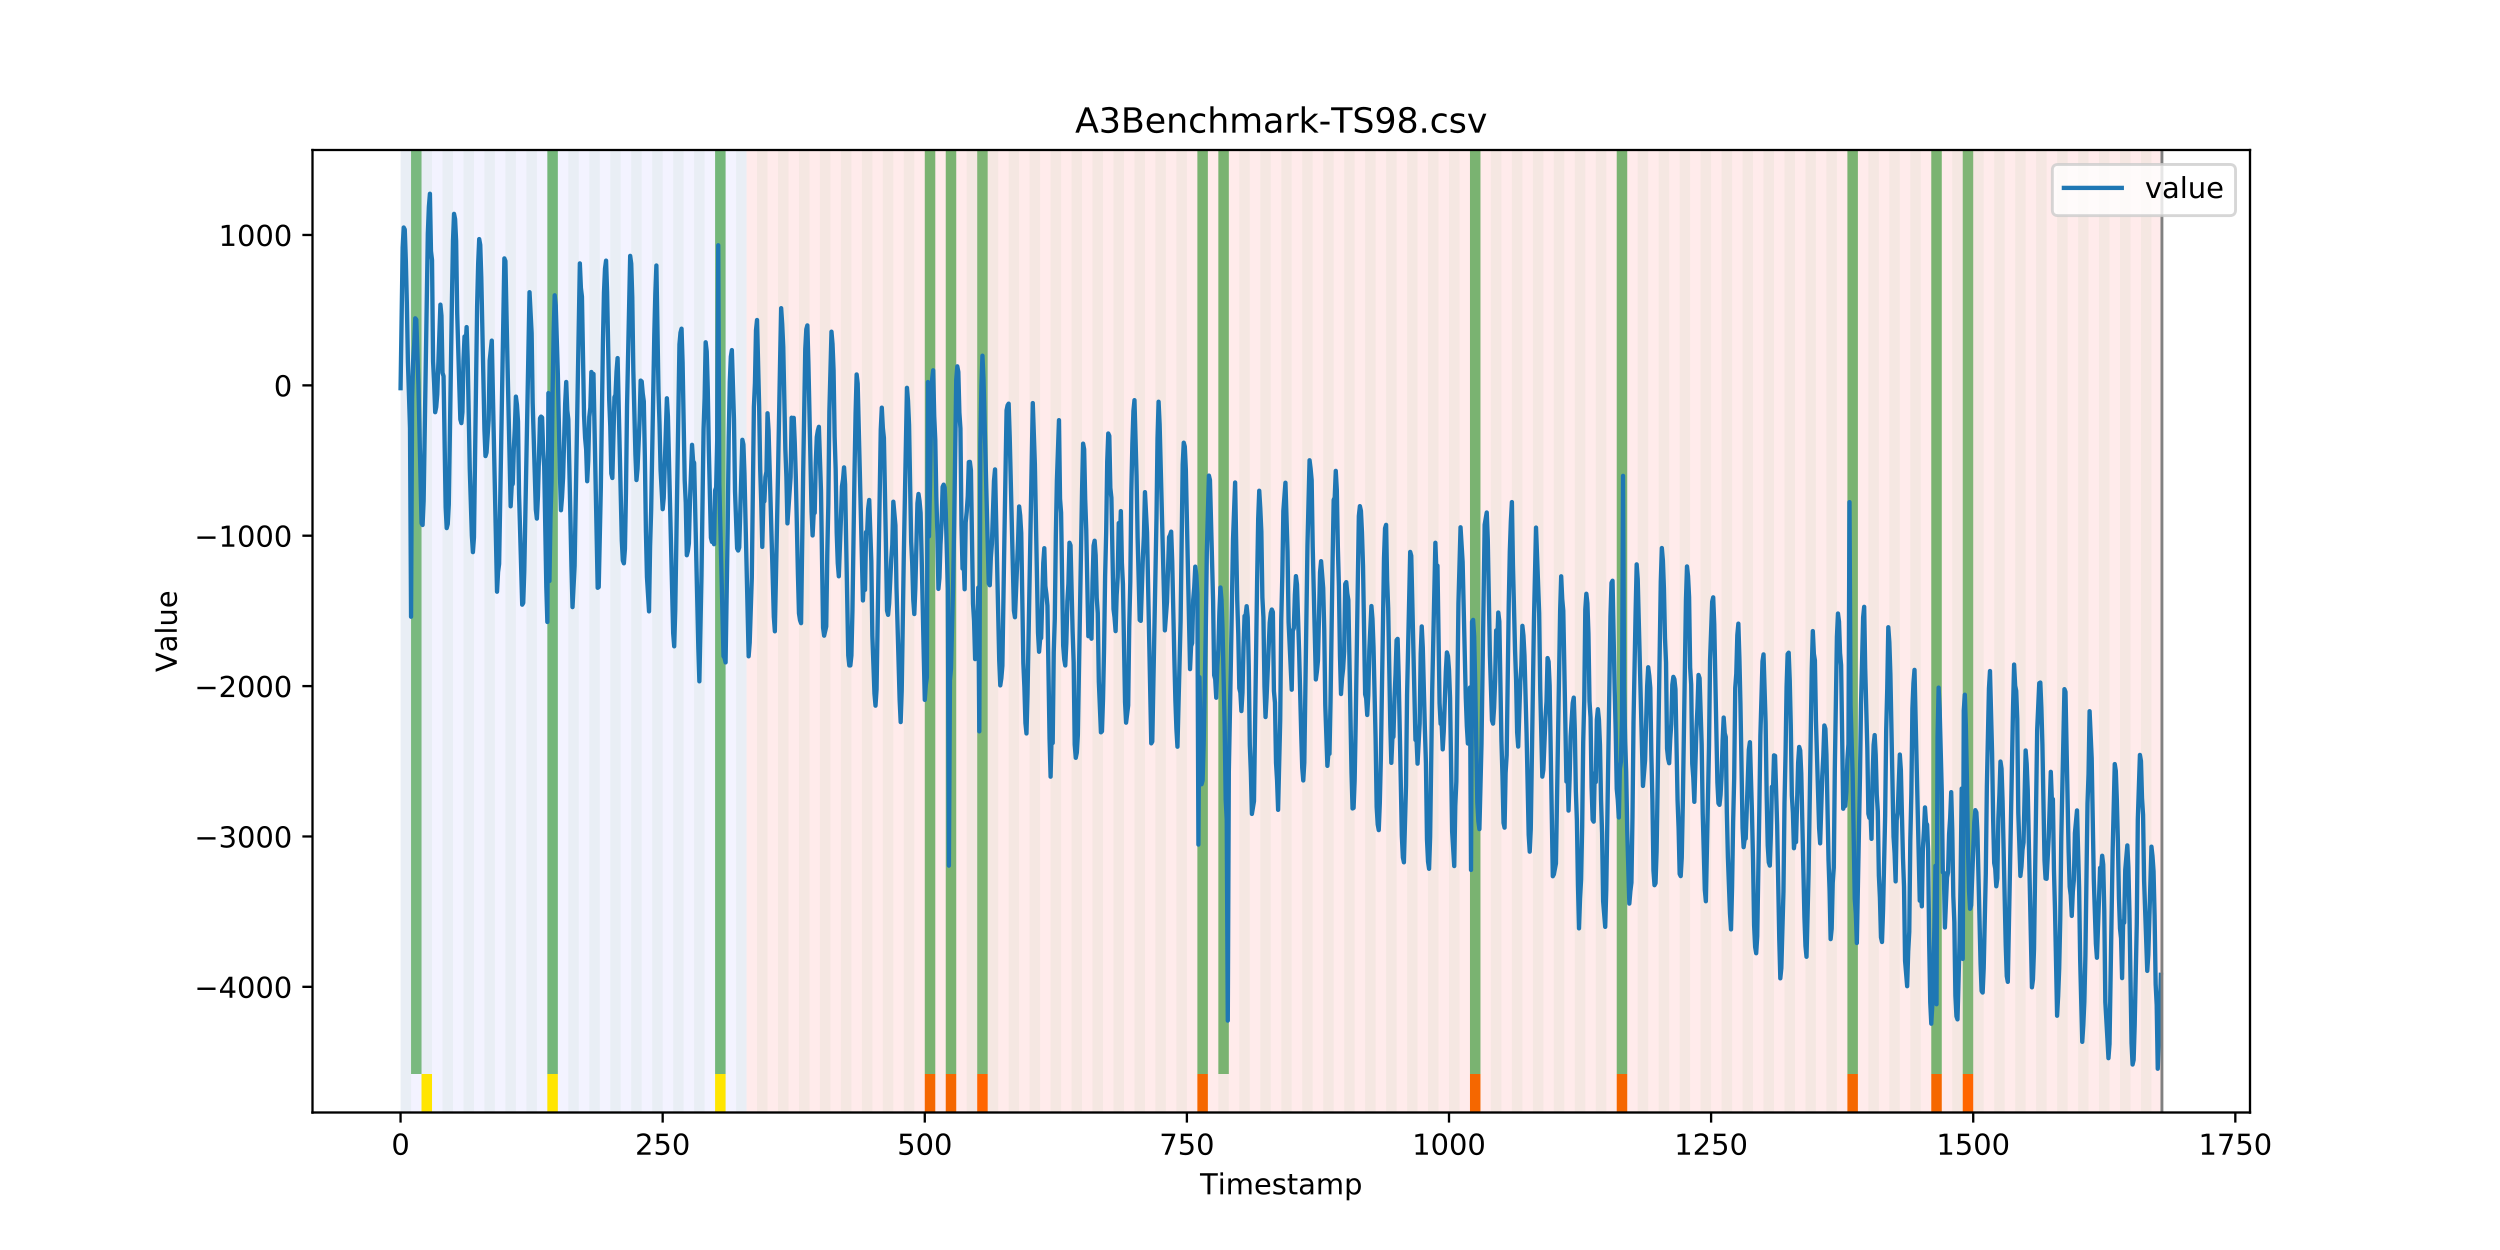 <?xml version="1.0" encoding="utf-8" standalone="no"?>
<!DOCTYPE svg PUBLIC "-//W3C//DTD SVG 1.1//EN"
  "http://www.w3.org/Graphics/SVG/1.1/DTD/svg11.dtd">
<!-- Created with matplotlib (https://matplotlib.org/) -->
<svg height="432pt" version="1.1" viewBox="0 0 864 432" width="864pt" xmlns="http://www.w3.org/2000/svg" xmlns:xlink="http://www.w3.org/1999/xlink">
 <defs>
  <style type="text/css">
*{stroke-linecap:butt;stroke-linejoin:round;}
  </style>
 </defs>
 <g id="figure_1">
  <g id="patch_1">
   <path d="M 0 432 
L 864 432 
L 864 0 
L 0 0 
z
" style="fill:#ffffff;"/>
  </g>
  <g id="axes_1">
   <g id="patch_2">
    <path d="M 108 384.48 
L 777.6 384.48 
L 777.6 51.84 
L 108 51.84 
z
" style="fill:#ffffff;"/>
   </g>
   <g id="patch_3">
    <path clip-path="url(#p28763e7bed)" d="M 138.436 384.48 
L 138.436 51.84 
L 258.008 51.84 
L 258.008 384.48 
z
" style="fill:#0000ff;opacity:0.05;"/>
   </g>
   <g id="patch_4">
    <path clip-path="url(#p28763e7bed)" d="M 258.008 384.48 
L 258.008 51.84 
L 747.164 51.84 
L 747.164 384.48 
z
" style="fill:#ff0000;opacity:0.08;"/>
   </g>
   <g id="patch_5">
    <path clip-path="url(#p28763e7bed)" d="M 138.436 384.48 
L 138.436 51.84 
L 142.06 51.84 
L 142.06 384.48 
z
" style="fill:#008000;opacity:0.04;"/>
   </g>
   <g id="patch_6">
    <path clip-path="url(#p28763e7bed)" d="M 142.06 371.174 
L 142.06 51.84 
L 145.683 51.84 
L 145.683 371.174 
z
" style="fill:#008000;opacity:0.5;"/>
   </g>
   <g id="patch_7">
    <path clip-path="url(#p28763e7bed)" d="M 145.683 384.48 
L 145.683 51.84 
L 149.306 51.84 
L 149.306 384.48 
z
" style="fill:#008000;opacity:0.04;"/>
   </g>
   <g id="patch_8">
    <path clip-path="url(#p28763e7bed)" d="M 145.683 384.48 
L 145.683 371.174 
L 149.306 371.174 
L 149.306 384.48 
z
" style="fill:#ffe500;"/>
   </g>
   <g id="patch_9">
    <path clip-path="url(#p28763e7bed)" d="M 152.93 384.48 
L 152.93 51.84 
L 156.553 51.84 
L 156.553 384.48 
z
" style="fill:#008000;opacity:0.04;"/>
   </g>
   <g id="patch_10">
    <path clip-path="url(#p28763e7bed)" d="M 160.177 384.48 
L 160.177 51.84 
L 163.8 51.84 
L 163.8 384.48 
z
" style="fill:#008000;opacity:0.04;"/>
   </g>
   <g id="patch_11">
    <path clip-path="url(#p28763e7bed)" d="M 167.423 384.48 
L 167.423 51.84 
L 171.047 51.84 
L 171.047 384.48 
z
" style="fill:#008000;opacity:0.04;"/>
   </g>
   <g id="patch_12">
    <path clip-path="url(#p28763e7bed)" d="M 174.67 384.48 
L 174.67 51.84 
L 178.294 51.84 
L 178.294 384.48 
z
" style="fill:#008000;opacity:0.04;"/>
   </g>
   <g id="patch_13">
    <path clip-path="url(#p28763e7bed)" d="M 181.917 384.48 
L 181.917 51.84 
L 185.54 51.84 
L 185.54 384.48 
z
" style="fill:#008000;opacity:0.04;"/>
   </g>
   <g id="patch_14">
    <path clip-path="url(#p28763e7bed)" d="M 189.164 384.48 
L 189.164 51.84 
L 192.787 51.84 
L 192.787 384.48 
z
" style="fill:#008000;opacity:0.04;"/>
   </g>
   <g id="patch_15">
    <path clip-path="url(#p28763e7bed)" d="M 189.164 371.174 
L 189.164 51.84 
L 192.787 51.84 
L 192.787 371.174 
z
" style="fill:#008000;opacity:0.5;"/>
   </g>
   <g id="patch_16">
    <path clip-path="url(#p28763e7bed)" d="M 189.164 384.48 
L 189.164 371.174 
L 192.787 371.174 
L 192.787 384.48 
z
" style="fill:#ffe500;"/>
   </g>
   <g id="patch_17">
    <path clip-path="url(#p28763e7bed)" d="M 196.41 384.48 
L 196.41 51.84 
L 200.034 51.84 
L 200.034 384.48 
z
" style="fill:#008000;opacity:0.04;"/>
   </g>
   <g id="patch_18">
    <path clip-path="url(#p28763e7bed)" d="M 319.605 384.48 
L 319.605 371.174 
L 323.229 371.174 
L 323.229 384.48 
z
" style="fill:#ff6600;"/>
   </g>
   <g id="patch_19">
    <path clip-path="url(#p28763e7bed)" d="M 203.657 384.48 
L 203.657 51.84 
L 207.281 51.84 
L 207.281 384.48 
z
" style="fill:#008000;opacity:0.04;"/>
   </g>
   <g id="patch_20">
    <path clip-path="url(#p28763e7bed)" d="M 326.852 384.48 
L 326.852 371.174 
L 330.475 371.174 
L 330.475 384.48 
z
" style="fill:#ff6600;"/>
   </g>
   <g id="patch_21">
    <path clip-path="url(#p28763e7bed)" d="M 210.904 384.48 
L 210.904 51.84 
L 214.527 51.84 
L 214.527 384.48 
z
" style="fill:#008000;opacity:0.04;"/>
   </g>
   <g id="patch_22">
    <path clip-path="url(#p28763e7bed)" d="M 218.151 384.48 
L 218.151 51.84 
L 221.774 51.84 
L 221.774 384.48 
z
" style="fill:#008000;opacity:0.04;"/>
   </g>
   <g id="patch_23">
    <path clip-path="url(#p28763e7bed)" d="M 337.722 384.48 
L 337.722 371.174 
L 341.345 371.174 
L 341.345 384.48 
z
" style="fill:#ff6600;"/>
   </g>
   <g id="patch_24">
    <path clip-path="url(#p28763e7bed)" d="M 225.397 384.48 
L 225.397 51.84 
L 229.021 51.84 
L 229.021 384.48 
z
" style="fill:#008000;opacity:0.04;"/>
   </g>
   <g id="patch_25">
    <path clip-path="url(#p28763e7bed)" d="M 232.644 384.48 
L 232.644 51.84 
L 236.268 51.84 
L 236.268 384.48 
z
" style="fill:#008000;opacity:0.04;"/>
   </g>
   <g id="patch_26">
    <path clip-path="url(#p28763e7bed)" d="M 239.891 384.48 
L 239.891 51.84 
L 243.514 51.84 
L 243.514 384.48 
z
" style="fill:#008000;opacity:0.04;"/>
   </g>
   <g id="patch_27">
    <path clip-path="url(#p28763e7bed)" d="M 247.138 384.48 
L 247.138 51.84 
L 250.761 51.84 
L 250.761 384.48 
z
" style="fill:#008000;opacity:0.04;"/>
   </g>
   <g id="patch_28">
    <path clip-path="url(#p28763e7bed)" d="M 247.138 371.174 
L 247.138 51.84 
L 250.761 51.84 
L 250.761 371.174 
z
" style="fill:#008000;opacity:0.5;"/>
   </g>
   <g id="patch_29">
    <path clip-path="url(#p28763e7bed)" d="M 247.138 384.48 
L 247.138 371.174 
L 250.761 371.174 
L 250.761 384.48 
z
" style="fill:#ffe500;"/>
   </g>
   <g id="patch_30">
    <path clip-path="url(#p28763e7bed)" d="M 254.384 384.48 
L 254.384 51.84 
L 258.008 51.84 
L 258.008 384.48 
z
" style="fill:#008000;opacity:0.04;"/>
   </g>
   <g id="patch_31">
    <path clip-path="url(#p28763e7bed)" d="M 261.631 384.48 
L 261.631 51.84 
L 265.255 51.84 
L 265.255 384.48 
z
" style="fill:#008000;opacity:0.04;"/>
   </g>
   <g id="patch_32">
    <path clip-path="url(#p28763e7bed)" d="M 268.878 384.48 
L 268.878 51.84 
L 272.501 51.84 
L 272.501 384.48 
z
" style="fill:#008000;opacity:0.04;"/>
   </g>
   <g id="patch_33">
    <path clip-path="url(#p28763e7bed)" d="M 276.125 384.48 
L 276.125 51.84 
L 279.748 51.84 
L 279.748 384.48 
z
" style="fill:#008000;opacity:0.04;"/>
   </g>
   <g id="patch_34">
    <path clip-path="url(#p28763e7bed)" d="M 283.371 384.48 
L 283.371 51.84 
L 286.995 51.84 
L 286.995 384.48 
z
" style="fill:#008000;opacity:0.04;"/>
   </g>
   <g id="patch_35">
    <path clip-path="url(#p28763e7bed)" d="M 290.618 384.48 
L 290.618 51.84 
L 294.242 51.84 
L 294.242 384.48 
z
" style="fill:#008000;opacity:0.04;"/>
   </g>
   <g id="patch_36">
    <path clip-path="url(#p28763e7bed)" d="M 413.813 384.48 
L 413.813 371.174 
L 417.436 371.174 
L 417.436 384.48 
z
" style="fill:#ff6600;"/>
   </g>
   <g id="patch_37">
    <path clip-path="url(#p28763e7bed)" d="M 297.865 384.48 
L 297.865 51.84 
L 301.488 51.84 
L 301.488 384.48 
z
" style="fill:#008000;opacity:0.04;"/>
   </g>
   <g id="patch_38">
    <path clip-path="url(#p28763e7bed)" d="M 305.112 384.48 
L 305.112 51.84 
L 308.735 51.84 
L 308.735 384.48 
z
" style="fill:#008000;opacity:0.04;"/>
   </g>
   <g id="patch_39">
    <path clip-path="url(#p28763e7bed)" d="M 312.358 384.48 
L 312.358 51.84 
L 315.982 51.84 
L 315.982 384.48 
z
" style="fill:#008000;opacity:0.04;"/>
   </g>
   <g id="patch_40">
    <path clip-path="url(#p28763e7bed)" d="M 319.605 384.48 
L 319.605 51.84 
L 323.229 51.84 
L 323.229 384.48 
z
" style="fill:#008000;opacity:0.04;"/>
   </g>
   <g id="patch_41">
    <path clip-path="url(#p28763e7bed)" d="M 319.605 371.174 
L 319.605 51.84 
L 323.229 51.84 
L 323.229 371.174 
z
" style="fill:#008000;opacity:0.5;"/>
   </g>
   <g id="patch_42">
    <path clip-path="url(#p28763e7bed)" d="M 326.852 384.48 
L 326.852 51.84 
L 330.475 51.84 
L 330.475 384.48 
z
" style="fill:#008000;opacity:0.04;"/>
   </g>
   <g id="patch_43">
    <path clip-path="url(#p28763e7bed)" d="M 326.852 371.174 
L 326.852 51.84 
L 330.475 51.84 
L 330.475 371.174 
z
" style="fill:#008000;opacity:0.5;"/>
   </g>
   <g id="patch_44">
    <path clip-path="url(#p28763e7bed)" d="M 334.099 384.48 
L 334.099 51.84 
L 337.722 51.84 
L 337.722 384.48 
z
" style="fill:#008000;opacity:0.04;"/>
   </g>
   <g id="patch_45">
    <path clip-path="url(#p28763e7bed)" d="M 337.722 371.174 
L 337.722 51.84 
L 341.345 51.84 
L 341.345 371.174 
z
" style="fill:#008000;opacity:0.5;"/>
   </g>
   <g id="patch_46">
    <path clip-path="url(#p28763e7bed)" d="M 341.345 384.48 
L 341.345 51.84 
L 344.969 51.84 
L 344.969 384.48 
z
" style="fill:#008000;opacity:0.04;"/>
   </g>
   <g id="patch_47">
    <path clip-path="url(#p28763e7bed)" d="M 348.592 384.48 
L 348.592 51.84 
L 352.216 51.84 
L 352.216 384.48 
z
" style="fill:#008000;opacity:0.04;"/>
   </g>
   <g id="patch_48">
    <path clip-path="url(#p28763e7bed)" d="M 355.839 384.48 
L 355.839 51.84 
L 359.462 51.84 
L 359.462 384.48 
z
" style="fill:#008000;opacity:0.04;"/>
   </g>
   <g id="patch_49">
    <path clip-path="url(#p28763e7bed)" d="M 363.086 384.48 
L 363.086 51.84 
L 366.709 51.84 
L 366.709 384.48 
z
" style="fill:#008000;opacity:0.04;"/>
   </g>
   <g id="patch_50">
    <path clip-path="url(#p28763e7bed)" d="M 370.332 384.48 
L 370.332 51.84 
L 373.956 51.84 
L 373.956 384.48 
z
" style="fill:#008000;opacity:0.04;"/>
   </g>
   <g id="patch_51">
    <path clip-path="url(#p28763e7bed)" d="M 377.579 384.48 
L 377.579 51.84 
L 381.203 51.84 
L 381.203 384.48 
z
" style="fill:#008000;opacity:0.04;"/>
   </g>
   <g id="patch_52">
    <path clip-path="url(#p28763e7bed)" d="M 384.826 384.48 
L 384.826 51.84 
L 388.449 51.84 
L 388.449 384.48 
z
" style="fill:#008000;opacity:0.04;"/>
   </g>
   <g id="patch_53">
    <path clip-path="url(#p28763e7bed)" d="M 508.021 384.48 
L 508.021 371.174 
L 511.644 371.174 
L 511.644 384.48 
z
" style="fill:#ff6600;"/>
   </g>
   <g id="patch_54">
    <path clip-path="url(#p28763e7bed)" d="M 392.073 384.48 
L 392.073 51.84 
L 395.696 51.84 
L 395.696 384.48 
z
" style="fill:#008000;opacity:0.04;"/>
   </g>
   <g id="patch_55">
    <path clip-path="url(#p28763e7bed)" d="M 399.319 384.48 
L 399.319 51.84 
L 402.943 51.84 
L 402.943 384.48 
z
" style="fill:#008000;opacity:0.04;"/>
   </g>
   <g id="patch_56">
    <path clip-path="url(#p28763e7bed)" d="M 406.566 384.48 
L 406.566 51.84 
L 410.19 51.84 
L 410.19 384.48 
z
" style="fill:#008000;opacity:0.04;"/>
   </g>
   <g id="patch_57">
    <path clip-path="url(#p28763e7bed)" d="M 413.813 384.48 
L 413.813 51.84 
L 417.436 51.84 
L 417.436 384.48 
z
" style="fill:#008000;opacity:0.04;"/>
   </g>
   <g id="patch_58">
    <path clip-path="url(#p28763e7bed)" d="M 413.813 371.174 
L 413.813 51.84 
L 417.436 51.84 
L 417.436 371.174 
z
" style="fill:#008000;opacity:0.5;"/>
   </g>
   <g id="patch_59">
    <path clip-path="url(#p28763e7bed)" d="M 421.06 384.48 
L 421.06 51.84 
L 424.683 51.84 
L 424.683 384.48 
z
" style="fill:#008000;opacity:0.04;"/>
   </g>
   <g id="patch_60">
    <path clip-path="url(#p28763e7bed)" d="M 421.06 371.174 
L 421.06 51.84 
L 424.683 51.84 
L 424.683 371.174 
z
" style="fill:#008000;opacity:0.5;"/>
   </g>
   <g id="patch_61">
    <path clip-path="url(#p28763e7bed)" d="M 428.306 384.48 
L 428.306 51.84 
L 431.93 51.84 
L 431.93 384.48 
z
" style="fill:#008000;opacity:0.04;"/>
   </g>
   <g id="patch_62">
    <path clip-path="url(#p28763e7bed)" d="M 435.553 384.48 
L 435.553 51.84 
L 439.177 51.84 
L 439.177 384.48 
z
" style="fill:#008000;opacity:0.04;"/>
   </g>
   <g id="patch_63">
    <path clip-path="url(#p28763e7bed)" d="M 558.748 384.48 
L 558.748 371.174 
L 562.371 371.174 
L 562.371 384.48 
z
" style="fill:#ff6600;"/>
   </g>
   <g id="patch_64">
    <path clip-path="url(#p28763e7bed)" d="M 442.8 384.48 
L 442.8 51.84 
L 446.423 51.84 
L 446.423 384.48 
z
" style="fill:#008000;opacity:0.04;"/>
   </g>
   <g id="patch_65">
    <path clip-path="url(#p28763e7bed)" d="M 450.047 384.48 
L 450.047 51.84 
L 453.67 51.84 
L 453.67 384.48 
z
" style="fill:#008000;opacity:0.04;"/>
   </g>
   <g id="patch_66">
    <path clip-path="url(#p28763e7bed)" d="M 457.294 384.48 
L 457.294 51.84 
L 460.917 51.84 
L 460.917 384.48 
z
" style="fill:#008000;opacity:0.04;"/>
   </g>
   <g id="patch_67">
    <path clip-path="url(#p28763e7bed)" d="M 464.54 384.48 
L 464.54 51.84 
L 468.164 51.84 
L 468.164 384.48 
z
" style="fill:#008000;opacity:0.04;"/>
   </g>
   <g id="patch_68">
    <path clip-path="url(#p28763e7bed)" d="M 471.787 384.48 
L 471.787 51.84 
L 475.41 51.84 
L 475.41 384.48 
z
" style="fill:#008000;opacity:0.04;"/>
   </g>
   <g id="patch_69">
    <path clip-path="url(#p28763e7bed)" d="M 479.034 384.48 
L 479.034 51.84 
L 482.657 51.84 
L 482.657 384.48 
z
" style="fill:#008000;opacity:0.04;"/>
   </g>
   <g id="patch_70">
    <path clip-path="url(#p28763e7bed)" d="M 486.281 384.48 
L 486.281 51.84 
L 489.904 51.84 
L 489.904 384.48 
z
" style="fill:#008000;opacity:0.04;"/>
   </g>
   <g id="patch_71">
    <path clip-path="url(#p28763e7bed)" d="M 493.527 384.48 
L 493.527 51.84 
L 497.151 51.84 
L 497.151 384.48 
z
" style="fill:#008000;opacity:0.04;"/>
   </g>
   <g id="patch_72">
    <path clip-path="url(#p28763e7bed)" d="M 500.774 384.48 
L 500.774 51.84 
L 504.397 51.84 
L 504.397 384.48 
z
" style="fill:#008000;opacity:0.04;"/>
   </g>
   <g id="patch_73">
    <path clip-path="url(#p28763e7bed)" d="M 508.021 384.48 
L 508.021 51.84 
L 511.644 51.84 
L 511.644 384.48 
z
" style="fill:#008000;opacity:0.04;"/>
   </g>
   <g id="patch_74">
    <path clip-path="url(#p28763e7bed)" d="M 508.021 371.174 
L 508.021 51.84 
L 511.644 51.84 
L 511.644 371.174 
z
" style="fill:#008000;opacity:0.5;"/>
   </g>
   <g id="patch_75">
    <path clip-path="url(#p28763e7bed)" d="M 515.268 384.48 
L 515.268 51.84 
L 518.891 51.84 
L 518.891 384.48 
z
" style="fill:#008000;opacity:0.04;"/>
   </g>
   <g id="patch_76">
    <path clip-path="url(#p28763e7bed)" d="M 638.462 384.48 
L 638.462 371.174 
L 642.086 371.174 
L 642.086 384.48 
z
" style="fill:#ff6600;"/>
   </g>
   <g id="patch_77">
    <path clip-path="url(#p28763e7bed)" d="M 522.514 384.48 
L 522.514 51.84 
L 526.138 51.84 
L 526.138 384.48 
z
" style="fill:#008000;opacity:0.04;"/>
   </g>
   <g id="patch_78">
    <path clip-path="url(#p28763e7bed)" d="M 529.761 384.48 
L 529.761 51.84 
L 533.384 51.84 
L 533.384 384.48 
z
" style="fill:#008000;opacity:0.04;"/>
   </g>
   <g id="patch_79">
    <path clip-path="url(#p28763e7bed)" d="M 537.008 384.48 
L 537.008 51.84 
L 540.631 51.84 
L 540.631 384.48 
z
" style="fill:#008000;opacity:0.04;"/>
   </g>
   <g id="patch_80">
    <path clip-path="url(#p28763e7bed)" d="M 544.255 384.48 
L 544.255 51.84 
L 547.878 51.84 
L 547.878 384.48 
z
" style="fill:#008000;opacity:0.04;"/>
   </g>
   <g id="patch_81">
    <path clip-path="url(#p28763e7bed)" d="M 667.449 384.48 
L 667.449 371.174 
L 671.073 371.174 
L 671.073 384.48 
z
" style="fill:#ff6600;"/>
   </g>
   <g id="patch_82">
    <path clip-path="url(#p28763e7bed)" d="M 551.501 384.48 
L 551.501 51.84 
L 555.125 51.84 
L 555.125 384.48 
z
" style="fill:#008000;opacity:0.04;"/>
   </g>
   <g id="patch_83">
    <path clip-path="url(#p28763e7bed)" d="M 558.748 384.48 
L 558.748 51.84 
L 562.371 51.84 
L 562.371 384.48 
z
" style="fill:#008000;opacity:0.04;"/>
   </g>
   <g id="patch_84">
    <path clip-path="url(#p28763e7bed)" d="M 558.748 371.174 
L 558.748 51.84 
L 562.371 51.84 
L 562.371 371.174 
z
" style="fill:#008000;opacity:0.5;"/>
   </g>
   <g id="patch_85">
    <path clip-path="url(#p28763e7bed)" d="M 678.319 384.48 
L 678.319 371.174 
L 681.943 371.174 
L 681.943 384.48 
z
" style="fill:#ff6600;"/>
   </g>
   <g id="patch_86">
    <path clip-path="url(#p28763e7bed)" d="M 565.995 384.48 
L 565.995 51.84 
L 569.618 51.84 
L 569.618 384.48 
z
" style="fill:#008000;opacity:0.04;"/>
   </g>
   <g id="patch_87">
    <path clip-path="url(#p28763e7bed)" d="M 573.242 384.48 
L 573.242 51.84 
L 576.865 51.84 
L 576.865 384.48 
z
" style="fill:#008000;opacity:0.04;"/>
   </g>
   <g id="patch_88">
    <path clip-path="url(#p28763e7bed)" d="M 580.488 384.48 
L 580.488 51.84 
L 584.112 51.84 
L 584.112 384.48 
z
" style="fill:#008000;opacity:0.04;"/>
   </g>
   <g id="patch_89">
    <path clip-path="url(#p28763e7bed)" d="M 587.735 384.48 
L 587.735 51.84 
L 591.358 51.84 
L 591.358 384.48 
z
" style="fill:#008000;opacity:0.04;"/>
   </g>
   <g id="patch_90">
    <path clip-path="url(#p28763e7bed)" d="M 594.982 384.48 
L 594.982 51.84 
L 598.605 51.84 
L 598.605 384.48 
z
" style="fill:#008000;opacity:0.04;"/>
   </g>
   <g id="patch_91">
    <path clip-path="url(#p28763e7bed)" d="M 602.229 384.48 
L 602.229 51.84 
L 605.852 51.84 
L 605.852 384.48 
z
" style="fill:#008000;opacity:0.04;"/>
   </g>
   <g id="patch_92">
    <path clip-path="url(#p28763e7bed)" d="M 609.475 384.48 
L 609.475 51.84 
L 613.099 51.84 
L 613.099 384.48 
z
" style="fill:#008000;opacity:0.04;"/>
   </g>
   <g id="patch_93">
    <path clip-path="url(#p28763e7bed)" d="M 616.722 384.48 
L 616.722 51.84 
L 620.345 51.84 
L 620.345 384.48 
z
" style="fill:#008000;opacity:0.04;"/>
   </g>
   <g id="patch_94">
    <path clip-path="url(#p28763e7bed)" d="M 623.969 384.48 
L 623.969 51.84 
L 627.592 51.84 
L 627.592 384.48 
z
" style="fill:#008000;opacity:0.04;"/>
   </g>
   <g id="patch_95">
    <path clip-path="url(#p28763e7bed)" d="M 631.216 384.48 
L 631.216 51.84 
L 634.839 51.84 
L 634.839 384.48 
z
" style="fill:#008000;opacity:0.04;"/>
   </g>
   <g id="patch_96">
    <path clip-path="url(#p28763e7bed)" d="M 638.462 384.48 
L 638.462 51.84 
L 642.086 51.84 
L 642.086 384.48 
z
" style="fill:#008000;opacity:0.04;"/>
   </g>
   <g id="patch_97">
    <path clip-path="url(#p28763e7bed)" d="M 638.462 371.174 
L 638.462 51.84 
L 642.086 51.84 
L 642.086 371.174 
z
" style="fill:#008000;opacity:0.5;"/>
   </g>
   <g id="patch_98">
    <path clip-path="url(#p28763e7bed)" d="M 645.709 384.48 
L 645.709 51.84 
L 649.332 51.84 
L 649.332 384.48 
z
" style="fill:#008000;opacity:0.04;"/>
   </g>
   <g id="patch_99">
    <path clip-path="url(#p28763e7bed)" d="M 652.956 384.48 
L 652.956 51.84 
L 656.579 51.84 
L 656.579 384.48 
z
" style="fill:#008000;opacity:0.04;"/>
   </g>
   <g id="patch_100">
    <path clip-path="url(#p28763e7bed)" d="M 660.203 384.48 
L 660.203 51.84 
L 663.826 51.84 
L 663.826 384.48 
z
" style="fill:#008000;opacity:0.04;"/>
   </g>
   <g id="patch_101">
    <path clip-path="url(#p28763e7bed)" d="M 667.449 384.48 
L 667.449 51.84 
L 671.073 51.84 
L 671.073 384.48 
z
" style="fill:#008000;opacity:0.04;"/>
   </g>
   <g id="patch_102">
    <path clip-path="url(#p28763e7bed)" d="M 667.449 371.174 
L 667.449 51.84 
L 671.073 51.84 
L 671.073 371.174 
z
" style="fill:#008000;opacity:0.5;"/>
   </g>
   <g id="patch_103">
    <path clip-path="url(#p28763e7bed)" d="M 674.696 384.48 
L 674.696 51.84 
L 678.319 51.84 
L 678.319 384.48 
z
" style="fill:#008000;opacity:0.04;"/>
   </g>
   <g id="patch_104">
    <path clip-path="url(#p28763e7bed)" d="M 678.319 371.174 
L 678.319 51.84 
L 681.943 51.84 
L 681.943 371.174 
z
" style="fill:#008000;opacity:0.5;"/>
   </g>
   <g id="patch_105">
    <path clip-path="url(#p28763e7bed)" d="M 681.943 384.48 
L 681.943 51.84 
L 685.566 51.84 
L 685.566 384.48 
z
" style="fill:#008000;opacity:0.04;"/>
   </g>
   <g id="patch_106">
    <path clip-path="url(#p28763e7bed)" d="M 689.19 384.48 
L 689.19 51.84 
L 692.813 51.84 
L 692.813 384.48 
z
" style="fill:#008000;opacity:0.04;"/>
   </g>
   <g id="patch_107">
    <path clip-path="url(#p28763e7bed)" d="M 696.436 384.48 
L 696.436 51.84 
L 700.06 51.84 
L 700.06 384.48 
z
" style="fill:#008000;opacity:0.04;"/>
   </g>
   <g id="patch_108">
    <path clip-path="url(#p28763e7bed)" d="M 703.683 384.48 
L 703.683 51.84 
L 707.306 51.84 
L 707.306 384.48 
z
" style="fill:#008000;opacity:0.04;"/>
   </g>
   <g id="patch_109">
    <path clip-path="url(#p28763e7bed)" d="M 710.93 384.48 
L 710.93 51.84 
L 714.553 51.84 
L 714.553 384.48 
z
" style="fill:#008000;opacity:0.04;"/>
   </g>
   <g id="patch_110">
    <path clip-path="url(#p28763e7bed)" d="M 718.177 384.48 
L 718.177 51.84 
L 721.8 51.84 
L 721.8 384.48 
z
" style="fill:#008000;opacity:0.04;"/>
   </g>
   <g id="patch_111">
    <path clip-path="url(#p28763e7bed)" d="M 725.423 384.48 
L 725.423 51.84 
L 729.047 51.84 
L 729.047 384.48 
z
" style="fill:#008000;opacity:0.04;"/>
   </g>
   <g id="patch_112">
    <path clip-path="url(#p28763e7bed)" d="M 732.67 384.48 
L 732.67 51.84 
L 736.294 51.84 
L 736.294 384.48 
z
" style="fill:#008000;opacity:0.04;"/>
   </g>
   <g id="patch_113">
    <path clip-path="url(#p28763e7bed)" d="M 739.917 384.48 
L 739.917 51.84 
L 743.54 51.84 
L 743.54 384.48 
z
" style="fill:#008000;opacity:0.04;"/>
   </g>
   <g id="matplotlib.axis_1">
    <g id="xtick_1">
     <g id="line2d_1">
      <defs>
       <path d="M 0 0 
L 0 3.5 
" id="me015d82724" style="stroke:#000000;stroke-width:0.8;"/>
      </defs>
      <g>
       <use style="stroke:#000000;stroke-width:0.8;" x="138.436" xlink:href="#me015d82724" y="384.48"/>
      </g>
     </g>
     <g id="text_1">
      <!-- 0 -->
      <defs>
       <path d="M 31.781 66.406 
Q 24.172 66.406 20.328 58.906 
Q 16.5 51.422 16.5 36.375 
Q 16.5 21.391 20.328 13.891 
Q 24.172 6.391 31.781 6.391 
Q 39.453 6.391 43.281 13.891 
Q 47.125 21.391 47.125 36.375 
Q 47.125 51.422 43.281 58.906 
Q 39.453 66.406 31.781 66.406 
z
M 31.781 74.219 
Q 44.047 74.219 50.516 64.516 
Q 56.984 54.828 56.984 36.375 
Q 56.984 17.969 50.516 8.266 
Q 44.047 -1.422 31.781 -1.422 
Q 19.531 -1.422 13.062 8.266 
Q 6.594 17.969 6.594 36.375 
Q 6.594 54.828 13.062 64.516 
Q 19.531 74.219 31.781 74.219 
z
" id="DejaVuSans-48"/>
      </defs>
      <g transform="translate(135.255 399.078)scale(0.1 -0.1)">
       <use xlink:href="#DejaVuSans-48"/>
      </g>
     </g>
    </g>
    <g id="xtick_2">
     <g id="line2d_2">
      <g>
       <use style="stroke:#000000;stroke-width:0.8;" x="229.021" xlink:href="#me015d82724" y="384.48"/>
      </g>
     </g>
     <g id="text_2">
      <!-- 250 -->
      <defs>
       <path d="M 19.188 8.297 
L 53.609 8.297 
L 53.609 0 
L 7.328 0 
L 7.328 8.297 
Q 12.938 14.109 22.625 23.891 
Q 32.328 33.688 34.812 36.531 
Q 39.547 41.844 41.422 45.531 
Q 43.312 49.219 43.312 52.781 
Q 43.312 58.594 39.234 62.25 
Q 35.156 65.922 28.609 65.922 
Q 23.969 65.922 18.812 64.312 
Q 13.672 62.703 7.812 59.422 
L 7.812 69.391 
Q 13.766 71.781 18.938 73 
Q 24.125 74.219 28.422 74.219 
Q 39.75 74.219 46.484 68.547 
Q 53.219 62.891 53.219 53.422 
Q 53.219 48.922 51.531 44.891 
Q 49.859 40.875 45.406 35.406 
Q 44.188 33.984 37.641 27.219 
Q 31.109 20.453 19.188 8.297 
z
" id="DejaVuSans-50"/>
       <path d="M 10.797 72.906 
L 49.516 72.906 
L 49.516 64.594 
L 19.828 64.594 
L 19.828 46.734 
Q 21.969 47.469 24.109 47.828 
Q 26.266 48.188 28.422 48.188 
Q 40.625 48.188 47.75 41.5 
Q 54.891 34.812 54.891 23.391 
Q 54.891 11.625 47.562 5.094 
Q 40.234 -1.422 26.906 -1.422 
Q 22.312 -1.422 17.547 -0.641 
Q 12.797 0.141 7.719 1.703 
L 7.719 11.625 
Q 12.109 9.234 16.797 8.062 
Q 21.484 6.891 26.703 6.891 
Q 35.156 6.891 40.078 11.328 
Q 45.016 15.766 45.016 23.391 
Q 45.016 31 40.078 35.438 
Q 35.156 39.891 26.703 39.891 
Q 22.75 39.891 18.812 39.016 
Q 14.891 38.141 10.797 36.281 
z
" id="DejaVuSans-53"/>
      </defs>
      <g transform="translate(219.477 399.078)scale(0.1 -0.1)">
       <use xlink:href="#DejaVuSans-50"/>
       <use x="63.623" xlink:href="#DejaVuSans-53"/>
       <use x="127.246" xlink:href="#DejaVuSans-48"/>
      </g>
     </g>
    </g>
    <g id="xtick_3">
     <g id="line2d_3">
      <g>
       <use style="stroke:#000000;stroke-width:0.8;" x="319.605" xlink:href="#me015d82724" y="384.48"/>
      </g>
     </g>
     <g id="text_3">
      <!-- 500 -->
      <g transform="translate(310.061 399.078)scale(0.1 -0.1)">
       <use xlink:href="#DejaVuSans-53"/>
       <use x="63.623" xlink:href="#DejaVuSans-48"/>
       <use x="127.246" xlink:href="#DejaVuSans-48"/>
      </g>
     </g>
    </g>
    <g id="xtick_4">
     <g id="line2d_4">
      <g>
       <use style="stroke:#000000;stroke-width:0.8;" x="410.19" xlink:href="#me015d82724" y="384.48"/>
      </g>
     </g>
     <g id="text_4">
      <!-- 750 -->
      <defs>
       <path d="M 8.203 72.906 
L 55.078 72.906 
L 55.078 68.703 
L 28.609 0 
L 18.312 0 
L 43.219 64.594 
L 8.203 64.594 
z
" id="DejaVuSans-55"/>
      </defs>
      <g transform="translate(400.646 399.078)scale(0.1 -0.1)">
       <use xlink:href="#DejaVuSans-55"/>
       <use x="63.623" xlink:href="#DejaVuSans-53"/>
       <use x="127.246" xlink:href="#DejaVuSans-48"/>
      </g>
     </g>
    </g>
    <g id="xtick_5">
     <g id="line2d_5">
      <g>
       <use style="stroke:#000000;stroke-width:0.8;" x="500.774" xlink:href="#me015d82724" y="384.48"/>
      </g>
     </g>
     <g id="text_5">
      <!-- 1000 -->
      <defs>
       <path d="M 12.406 8.297 
L 28.516 8.297 
L 28.516 63.922 
L 10.984 60.406 
L 10.984 69.391 
L 28.422 72.906 
L 38.281 72.906 
L 38.281 8.297 
L 54.391 8.297 
L 54.391 0 
L 12.406 0 
z
" id="DejaVuSans-49"/>
      </defs>
      <g transform="translate(488.049 399.078)scale(0.1 -0.1)">
       <use xlink:href="#DejaVuSans-49"/>
       <use x="63.623" xlink:href="#DejaVuSans-48"/>
       <use x="127.246" xlink:href="#DejaVuSans-48"/>
       <use x="190.869" xlink:href="#DejaVuSans-48"/>
      </g>
     </g>
    </g>
    <g id="xtick_6">
     <g id="line2d_6">
      <g>
       <use style="stroke:#000000;stroke-width:0.8;" x="591.358" xlink:href="#me015d82724" y="384.48"/>
      </g>
     </g>
     <g id="text_6">
      <!-- 1250 -->
      <g transform="translate(578.633 399.078)scale(0.1 -0.1)">
       <use xlink:href="#DejaVuSans-49"/>
       <use x="63.623" xlink:href="#DejaVuSans-50"/>
       <use x="127.246" xlink:href="#DejaVuSans-53"/>
       <use x="190.869" xlink:href="#DejaVuSans-48"/>
      </g>
     </g>
    </g>
    <g id="xtick_7">
     <g id="line2d_7">
      <g>
       <use style="stroke:#000000;stroke-width:0.8;" x="681.943" xlink:href="#me015d82724" y="384.48"/>
      </g>
     </g>
     <g id="text_7">
      <!-- 1500 -->
      <g transform="translate(669.218 399.078)scale(0.1 -0.1)">
       <use xlink:href="#DejaVuSans-49"/>
       <use x="63.623" xlink:href="#DejaVuSans-53"/>
       <use x="127.246" xlink:href="#DejaVuSans-48"/>
       <use x="190.869" xlink:href="#DejaVuSans-48"/>
      </g>
     </g>
    </g>
    <g id="xtick_8">
     <g id="line2d_8">
      <g>
       <use style="stroke:#000000;stroke-width:0.8;" x="772.527" xlink:href="#me015d82724" y="384.48"/>
      </g>
     </g>
     <g id="text_8">
      <!-- 1750 -->
      <g transform="translate(759.802 399.078)scale(0.1 -0.1)">
       <use xlink:href="#DejaVuSans-49"/>
       <use x="63.623" xlink:href="#DejaVuSans-55"/>
       <use x="127.246" xlink:href="#DejaVuSans-53"/>
       <use x="190.869" xlink:href="#DejaVuSans-48"/>
      </g>
     </g>
    </g>
    <g id="text_9">
     <!-- Timestamp -->
     <defs>
      <path d="M -0.297 72.906 
L 61.375 72.906 
L 61.375 64.594 
L 35.5 64.594 
L 35.5 0 
L 25.594 0 
L 25.594 64.594 
L -0.297 64.594 
z
" id="DejaVuSans-84"/>
      <path d="M 9.422 54.688 
L 18.406 54.688 
L 18.406 0 
L 9.422 0 
z
M 9.422 75.984 
L 18.406 75.984 
L 18.406 64.594 
L 9.422 64.594 
z
" id="DejaVuSans-105"/>
      <path d="M 52 44.188 
Q 55.375 50.25 60.062 53.125 
Q 64.75 56 71.094 56 
Q 79.641 56 84.281 50.016 
Q 88.922 44.047 88.922 33.016 
L 88.922 0 
L 79.891 0 
L 79.891 32.719 
Q 79.891 40.578 77.094 44.375 
Q 74.312 48.188 68.609 48.188 
Q 61.625 48.188 57.562 43.547 
Q 53.516 38.922 53.516 30.906 
L 53.516 0 
L 44.484 0 
L 44.484 32.719 
Q 44.484 40.625 41.703 44.406 
Q 38.922 48.188 33.109 48.188 
Q 26.219 48.188 22.156 43.531 
Q 18.109 38.875 18.109 30.906 
L 18.109 0 
L 9.078 0 
L 9.078 54.688 
L 18.109 54.688 
L 18.109 46.188 
Q 21.188 51.219 25.484 53.609 
Q 29.781 56 35.688 56 
Q 41.656 56 45.828 52.969 
Q 50 49.953 52 44.188 
z
" id="DejaVuSans-109"/>
      <path d="M 56.203 29.594 
L 56.203 25.203 
L 14.891 25.203 
Q 15.484 15.922 20.484 11.062 
Q 25.484 6.203 34.422 6.203 
Q 39.594 6.203 44.453 7.469 
Q 49.312 8.734 54.109 11.281 
L 54.109 2.781 
Q 49.266 0.734 44.188 -0.344 
Q 39.109 -1.422 33.891 -1.422 
Q 20.797 -1.422 13.156 6.188 
Q 5.516 13.812 5.516 26.812 
Q 5.516 40.234 12.766 48.109 
Q 20.016 56 32.328 56 
Q 43.359 56 49.781 48.891 
Q 56.203 41.797 56.203 29.594 
z
M 47.219 32.234 
Q 47.125 39.594 43.094 43.984 
Q 39.062 48.391 32.422 48.391 
Q 24.906 48.391 20.391 44.141 
Q 15.875 39.891 15.188 32.172 
z
" id="DejaVuSans-101"/>
      <path d="M 44.281 53.078 
L 44.281 44.578 
Q 40.484 46.531 36.375 47.5 
Q 32.281 48.484 27.875 48.484 
Q 21.188 48.484 17.844 46.438 
Q 14.5 44.391 14.5 40.281 
Q 14.5 37.156 16.891 35.375 
Q 19.281 33.594 26.516 31.984 
L 29.594 31.297 
Q 39.156 29.25 43.188 25.516 
Q 47.219 21.781 47.219 15.094 
Q 47.219 7.469 41.188 3.016 
Q 35.156 -1.422 24.609 -1.422 
Q 20.219 -1.422 15.453 -0.562 
Q 10.688 0.297 5.422 2 
L 5.422 11.281 
Q 10.406 8.688 15.234 7.391 
Q 20.062 6.109 24.812 6.109 
Q 31.156 6.109 34.562 8.281 
Q 37.984 10.453 37.984 14.406 
Q 37.984 18.062 35.516 20.016 
Q 33.062 21.969 24.703 23.781 
L 21.578 24.516 
Q 13.234 26.266 9.516 29.906 
Q 5.812 33.547 5.812 39.891 
Q 5.812 47.609 11.281 51.797 
Q 16.75 56 26.812 56 
Q 31.781 56 36.172 55.266 
Q 40.578 54.547 44.281 53.078 
z
" id="DejaVuSans-115"/>
      <path d="M 18.312 70.219 
L 18.312 54.688 
L 36.812 54.688 
L 36.812 47.703 
L 18.312 47.703 
L 18.312 18.016 
Q 18.312 11.328 20.141 9.422 
Q 21.969 7.516 27.594 7.516 
L 36.812 7.516 
L 36.812 0 
L 27.594 0 
Q 17.188 0 13.234 3.875 
Q 9.281 7.766 9.281 18.016 
L 9.281 47.703 
L 2.688 47.703 
L 2.688 54.688 
L 9.281 54.688 
L 9.281 70.219 
z
" id="DejaVuSans-116"/>
      <path d="M 34.281 27.484 
Q 23.391 27.484 19.188 25 
Q 14.984 22.516 14.984 16.5 
Q 14.984 11.719 18.141 8.906 
Q 21.297 6.109 26.703 6.109 
Q 34.188 6.109 38.703 11.406 
Q 43.219 16.703 43.219 25.484 
L 43.219 27.484 
z
M 52.203 31.203 
L 52.203 0 
L 43.219 0 
L 43.219 8.297 
Q 40.141 3.328 35.547 0.953 
Q 30.953 -1.422 24.312 -1.422 
Q 15.922 -1.422 10.953 3.297 
Q 6 8.016 6 15.922 
Q 6 25.141 12.172 29.828 
Q 18.359 34.516 30.609 34.516 
L 43.219 34.516 
L 43.219 35.406 
Q 43.219 41.609 39.141 45 
Q 35.062 48.391 27.688 48.391 
Q 23 48.391 18.547 47.266 
Q 14.109 46.141 10.016 43.891 
L 10.016 52.203 
Q 14.938 54.109 19.578 55.047 
Q 24.219 56 28.609 56 
Q 40.484 56 46.344 49.844 
Q 52.203 43.703 52.203 31.203 
z
" id="DejaVuSans-97"/>
      <path d="M 18.109 8.203 
L 18.109 -20.797 
L 9.078 -20.797 
L 9.078 54.688 
L 18.109 54.688 
L 18.109 46.391 
Q 20.953 51.266 25.266 53.625 
Q 29.594 56 35.594 56 
Q 45.562 56 51.781 48.094 
Q 58.016 40.188 58.016 27.297 
Q 58.016 14.406 51.781 6.484 
Q 45.562 -1.422 35.594 -1.422 
Q 29.594 -1.422 25.266 0.953 
Q 20.953 3.328 18.109 8.203 
z
M 48.688 27.297 
Q 48.688 37.203 44.609 42.844 
Q 40.531 48.484 33.406 48.484 
Q 26.266 48.484 22.188 42.844 
Q 18.109 37.203 18.109 27.297 
Q 18.109 17.391 22.188 11.75 
Q 26.266 6.109 33.406 6.109 
Q 40.531 6.109 44.609 11.75 
Q 48.688 17.391 48.688 27.297 
z
" id="DejaVuSans-112"/>
     </defs>
     <g transform="translate(414.739 412.757)scale(0.1 -0.1)">
      <use xlink:href="#DejaVuSans-84"/>
      <use x="61.037" xlink:href="#DejaVuSans-105"/>
      <use x="88.82" xlink:href="#DejaVuSans-109"/>
      <use x="186.232" xlink:href="#DejaVuSans-101"/>
      <use x="247.756" xlink:href="#DejaVuSans-115"/>
      <use x="299.855" xlink:href="#DejaVuSans-116"/>
      <use x="339.064" xlink:href="#DejaVuSans-97"/>
      <use x="400.344" xlink:href="#DejaVuSans-109"/>
      <use x="497.756" xlink:href="#DejaVuSans-112"/>
     </g>
    </g>
   </g>
   <g id="matplotlib.axis_2">
    <g id="ytick_1">
     <g id="line2d_9">
      <defs>
       <path d="M 0 0 
L -3.5 0 
" id="m0827097836" style="stroke:#000000;stroke-width:0.8;"/>
      </defs>
      <g>
       <use style="stroke:#000000;stroke-width:0.8;" x="108" xlink:href="#m0827097836" y="341.049"/>
      </g>
     </g>
     <g id="text_10">
      <!-- −4000 -->
      <defs>
       <path d="M 10.594 35.5 
L 73.188 35.5 
L 73.188 27.203 
L 10.594 27.203 
z
" id="DejaVuSans-8722"/>
       <path d="M 37.797 64.312 
L 12.891 25.391 
L 37.797 25.391 
z
M 35.203 72.906 
L 47.609 72.906 
L 47.609 25.391 
L 58.016 25.391 
L 58.016 17.188 
L 47.609 17.188 
L 47.609 0 
L 37.797 0 
L 37.797 17.188 
L 4.891 17.188 
L 4.891 26.703 
z
" id="DejaVuSans-52"/>
      </defs>
      <g transform="translate(67.17 344.848)scale(0.1 -0.1)">
       <use xlink:href="#DejaVuSans-8722"/>
       <use x="83.789" xlink:href="#DejaVuSans-52"/>
       <use x="147.412" xlink:href="#DejaVuSans-48"/>
       <use x="211.035" xlink:href="#DejaVuSans-48"/>
       <use x="274.658" xlink:href="#DejaVuSans-48"/>
      </g>
     </g>
    </g>
    <g id="ytick_2">
     <g id="line2d_10">
      <g>
       <use style="stroke:#000000;stroke-width:0.8;" x="108" xlink:href="#m0827097836" y="289.08"/>
      </g>
     </g>
     <g id="text_11">
      <!-- −3000 -->
      <defs>
       <path d="M 40.578 39.312 
Q 47.656 37.797 51.625 33 
Q 55.609 28.219 55.609 21.188 
Q 55.609 10.406 48.188 4.484 
Q 40.766 -1.422 27.094 -1.422 
Q 22.516 -1.422 17.656 -0.516 
Q 12.797 0.391 7.625 2.203 
L 7.625 11.719 
Q 11.719 9.328 16.594 8.109 
Q 21.484 6.891 26.812 6.891 
Q 36.078 6.891 40.938 10.547 
Q 45.797 14.203 45.797 21.188 
Q 45.797 27.641 41.281 31.266 
Q 36.766 34.906 28.719 34.906 
L 20.219 34.906 
L 20.219 43.016 
L 29.109 43.016 
Q 36.375 43.016 40.234 45.922 
Q 44.094 48.828 44.094 54.297 
Q 44.094 59.906 40.109 62.906 
Q 36.141 65.922 28.719 65.922 
Q 24.656 65.922 20.016 65.031 
Q 15.375 64.156 9.812 62.312 
L 9.812 71.094 
Q 15.438 72.656 20.344 73.438 
Q 25.25 74.219 29.594 74.219 
Q 40.828 74.219 47.359 69.109 
Q 53.906 64.016 53.906 55.328 
Q 53.906 49.266 50.438 45.094 
Q 46.969 40.922 40.578 39.312 
z
" id="DejaVuSans-51"/>
      </defs>
      <g transform="translate(67.17 292.88)scale(0.1 -0.1)">
       <use xlink:href="#DejaVuSans-8722"/>
       <use x="83.789" xlink:href="#DejaVuSans-51"/>
       <use x="147.412" xlink:href="#DejaVuSans-48"/>
       <use x="211.035" xlink:href="#DejaVuSans-48"/>
       <use x="274.658" xlink:href="#DejaVuSans-48"/>
      </g>
     </g>
    </g>
    <g id="ytick_3">
     <g id="line2d_11">
      <g>
       <use style="stroke:#000000;stroke-width:0.8;" x="108" xlink:href="#m0827097836" y="237.112"/>
      </g>
     </g>
     <g id="text_12">
      <!-- −2000 -->
      <g transform="translate(67.17 240.911)scale(0.1 -0.1)">
       <use xlink:href="#DejaVuSans-8722"/>
       <use x="83.789" xlink:href="#DejaVuSans-50"/>
       <use x="147.412" xlink:href="#DejaVuSans-48"/>
       <use x="211.035" xlink:href="#DejaVuSans-48"/>
       <use x="274.658" xlink:href="#DejaVuSans-48"/>
      </g>
     </g>
    </g>
    <g id="ytick_4">
     <g id="line2d_12">
      <g>
       <use style="stroke:#000000;stroke-width:0.8;" x="108" xlink:href="#m0827097836" y="185.143"/>
      </g>
     </g>
     <g id="text_13">
      <!-- −1000 -->
      <g transform="translate(67.17 188.943)scale(0.1 -0.1)">
       <use xlink:href="#DejaVuSans-8722"/>
       <use x="83.789" xlink:href="#DejaVuSans-49"/>
       <use x="147.412" xlink:href="#DejaVuSans-48"/>
       <use x="211.035" xlink:href="#DejaVuSans-48"/>
       <use x="274.658" xlink:href="#DejaVuSans-48"/>
      </g>
     </g>
    </g>
    <g id="ytick_5">
     <g id="line2d_13">
      <g>
       <use style="stroke:#000000;stroke-width:0.8;" x="108" xlink:href="#m0827097836" y="133.175"/>
      </g>
     </g>
     <g id="text_14">
      <!-- 0 -->
      <g transform="translate(94.638 136.974)scale(0.1 -0.1)">
       <use xlink:href="#DejaVuSans-48"/>
      </g>
     </g>
    </g>
    <g id="ytick_6">
     <g id="line2d_14">
      <g>
       <use style="stroke:#000000;stroke-width:0.8;" x="108" xlink:href="#m0827097836" y="81.206"/>
      </g>
     </g>
     <g id="text_15">
      <!-- 1000 -->
      <g transform="translate(75.55 85.006)scale(0.1 -0.1)">
       <use xlink:href="#DejaVuSans-49"/>
       <use x="63.623" xlink:href="#DejaVuSans-48"/>
       <use x="127.246" xlink:href="#DejaVuSans-48"/>
       <use x="190.869" xlink:href="#DejaVuSans-48"/>
      </g>
     </g>
    </g>
    <g id="text_16">
     <!-- Value -->
     <defs>
      <path d="M 28.609 0 
L 0.781 72.906 
L 11.078 72.906 
L 34.188 11.531 
L 57.328 72.906 
L 67.578 72.906 
L 39.797 0 
z
" id="DejaVuSans-86"/>
      <path d="M 9.422 75.984 
L 18.406 75.984 
L 18.406 0 
L 9.422 0 
z
" id="DejaVuSans-108"/>
      <path d="M 8.5 21.578 
L 8.5 54.688 
L 17.484 54.688 
L 17.484 21.922 
Q 17.484 14.156 20.5 10.266 
Q 23.531 6.391 29.594 6.391 
Q 36.859 6.391 41.078 11.031 
Q 45.312 15.672 45.312 23.688 
L 45.312 54.688 
L 54.297 54.688 
L 54.297 0 
L 45.312 0 
L 45.312 8.406 
Q 42.047 3.422 37.719 1 
Q 33.406 -1.422 27.688 -1.422 
Q 18.266 -1.422 13.375 4.438 
Q 8.5 10.297 8.5 21.578 
z
M 31.109 56 
z
" id="DejaVuSans-117"/>
     </defs>
     <g transform="translate(61.091 232.273)rotate(-90)scale(0.1 -0.1)">
      <use xlink:href="#DejaVuSans-86"/>
      <use x="68.299" xlink:href="#DejaVuSans-97"/>
      <use x="129.578" xlink:href="#DejaVuSans-108"/>
      <use x="157.361" xlink:href="#DejaVuSans-117"/>
      <use x="220.74" xlink:href="#DejaVuSans-101"/>
     </g>
    </g>
   </g>
   <g id="line2d_15">
    <path clip-path="url(#p28763e7bed)" d="M 138.436 134.147 
L 139.161 85.596 
L 139.523 78.628 
L 139.886 79.324 
L 140.248 89.851 
L 140.61 104.922 
L 140.973 125.004 
L 141.697 147.966 
L 142.06 213.139 
L 142.422 137.687 
L 142.784 124.775 
L 143.147 119.039 
L 143.509 110.016 
L 143.871 110.468 
L 144.596 132.497 
L 145.683 180.859 
L 146.045 181.428 
L 146.408 173.137 
L 147.857 80.697 
L 148.219 71.49 
L 148.582 66.96 
L 148.944 86.792 
L 149.306 89.842 
L 149.669 124.896 
L 150.031 132.383 
L 150.394 142.462 
L 150.756 140.679 
L 151.118 136.252 
L 152.205 105.281 
L 152.568 109.112 
L 152.93 128.842 
L 153.292 130.012 
L 154.017 175.307 
L 154.379 182.511 
L 154.742 181.099 
L 155.104 174.293 
L 156.191 103.406 
L 156.553 83.161 
L 156.916 73.908 
L 157.278 75.729 
L 157.64 83.385 
L 158.003 108.107 
L 158.727 133.094 
L 159.09 144.919 
L 159.452 146.221 
L 159.814 142.428 
L 160.177 124.656 
L 160.539 116.3 
L 160.901 119.498 
L 161.264 113.042 
L 161.626 123.933 
L 162.351 162.138 
L 163.075 185.121 
L 163.438 190.818 
L 163.8 185.771 
L 164.887 105.75 
L 165.249 91.221 
L 165.612 82.63 
L 165.974 84.658 
L 166.336 95.907 
L 167.423 148.604 
L 167.786 157.618 
L 168.148 156.403 
L 168.873 145.192 
L 169.235 124.625 
L 169.96 117.718 
L 171.771 204.491 
L 172.134 197.649 
L 172.496 194.885 
L 174.308 89.302 
L 174.67 90.218 
L 175.395 125.655 
L 176.482 174.975 
L 176.844 167.845 
L 177.206 167.242 
L 177.569 155.105 
L 177.931 148.018 
L 178.294 137.067 
L 178.656 139.915 
L 179.018 145.606 
L 179.381 170.693 
L 180.468 208.977 
L 180.83 208.38 
L 181.192 197.452 
L 183.004 100.98 
L 183.729 115.174 
L 184.091 139.173 
L 185.178 176.095 
L 185.54 179.232 
L 185.903 171.692 
L 186.627 144.545 
L 186.99 143.979 
L 187.352 144.308 
L 187.714 155.716 
L 188.077 161.315 
L 188.801 202.8 
L 189.164 214.951 
L 189.526 135.86 
L 189.888 200.784 
L 190.251 178.588 
L 190.613 166.65 
L 190.975 135.401 
L 191.338 115.044 
L 191.7 102.059 
L 192.062 105.651 
L 192.787 129.14 
L 193.512 164.055 
L 193.874 176.342 
L 194.236 171.857 
L 194.599 165.046 
L 195.323 139.367 
L 195.686 132.008 
L 196.048 141.851 
L 196.41 144.932 
L 197.497 195.949 
L 197.86 209.811 
L 198.584 195.549 
L 200.396 91.029 
L 200.758 99.501 
L 201.121 102.564 
L 201.845 143.64 
L 202.208 151.316 
L 202.57 155.322 
L 202.932 166.32 
L 203.295 159.192 
L 203.657 144.073 
L 204.019 140.872 
L 204.382 128.561 
L 204.744 129.335 
L 205.106 129.239 
L 206.556 203.145 
L 206.918 202.888 
L 207.643 168.762 
L 208.368 118.482 
L 208.73 101.108 
L 209.092 92.833 
L 209.455 90.078 
L 209.817 101.02 
L 210.542 138.223 
L 210.904 147.247 
L 211.266 163.678 
L 211.629 165.196 
L 212.353 137.276 
L 212.716 136.491 
L 213.078 128.352 
L 213.44 123.756 
L 214.89 186.802 
L 215.252 193.742 
L 215.614 194.68 
L 215.977 189.699 
L 216.339 170.021 
L 216.701 140.384 
L 217.788 88.433 
L 218.151 91.146 
L 218.513 102.772 
L 218.875 128.019 
L 219.6 157.135 
L 219.962 165.905 
L 220.325 162.046 
L 221.049 145.151 
L 221.412 131.531 
L 221.774 131.84 
L 222.136 136.026 
L 222.499 138.722 
L 222.861 157.888 
L 223.223 183.545 
L 223.586 199.382 
L 224.31 211.291 
L 224.673 188.861 
L 225.035 176.423 
L 226.122 115.74 
L 226.484 101.483 
L 226.847 91.757 
L 227.571 135.031 
L 227.934 146.702 
L 228.296 162.469 
L 229.021 175.966 
L 229.383 172.1 
L 230.47 137.643 
L 230.832 143.908 
L 232.644 218.794 
L 233.006 223.365 
L 233.369 210.767 
L 234.818 119.008 
L 235.181 114.952 
L 235.543 113.599 
L 235.905 125.356 
L 236.63 165.901 
L 236.992 173.76 
L 237.355 191.89 
L 237.717 190.485 
L 238.079 187.775 
L 238.442 173.084 
L 239.166 153.73 
L 239.529 159.341 
L 239.891 159.937 
L 241.34 223.876 
L 241.703 235.473 
L 242.427 199.284 
L 243.152 148.336 
L 243.514 137.603 
L 243.877 118.288 
L 244.239 121.452 
L 244.601 134.308 
L 244.964 155.053 
L 245.688 185.831 
L 246.051 187.278 
L 246.413 186.838 
L 246.775 188.081 
L 247.138 169.525 
L 247.5 168.466 
L 247.862 152.113 
L 248.225 84.762 
L 248.587 166.876 
L 250.036 226.784 
L 250.399 227.368 
L 250.761 228.924 
L 251.486 182.783 
L 251.848 151.024 
L 252.21 132.045 
L 252.573 123.277 
L 252.935 120.991 
L 253.66 144.902 
L 254.022 169.797 
L 254.747 189.541 
L 255.109 190.26 
L 255.471 189.205 
L 256.558 151.993 
L 256.921 153.612 
L 257.283 163.681 
L 258.732 226.827 
L 259.095 222.128 
L 259.819 199.755 
L 260.544 140.632 
L 260.906 132.412 
L 261.269 114.149 
L 261.631 110.593 
L 262.356 140.287 
L 262.718 161.991 
L 263.081 173.61 
L 263.443 189.012 
L 263.805 173.66 
L 264.168 173.242 
L 264.53 164.87 
L 264.892 163.01 
L 265.255 142.82 
L 265.617 148.826 
L 267.429 213.128 
L 267.791 218.178 
L 268.878 163.882 
L 269.603 124.442 
L 269.965 106.505 
L 270.327 111.966 
L 270.69 119.916 
L 271.414 155.195 
L 271.777 164.745 
L 272.139 180.887 
L 273.226 164.907 
L 273.588 144.357 
L 273.951 146.428 
L 274.313 144.414 
L 274.675 153.148 
L 275.038 165.004 
L 275.762 198.459 
L 276.125 211.984 
L 276.487 214.33 
L 276.849 215.362 
L 277.574 163.55 
L 278.299 120.634 
L 278.661 113.787 
L 279.023 112.458 
L 279.386 125.679 
L 280.473 176.797 
L 280.835 185.056 
L 281.197 177.586 
L 281.56 177.255 
L 281.922 160.036 
L 282.284 151.051 
L 282.647 148.826 
L 283.009 147.512 
L 283.734 169.7 
L 284.458 216.949 
L 284.821 219.69 
L 285.545 216.51 
L 285.908 191.272 
L 286.27 174.393 
L 286.632 142.119 
L 287.357 114.631 
L 287.719 118.857 
L 288.082 127.993 
L 288.444 150.797 
L 288.806 162.261 
L 289.169 184.138 
L 289.531 194.63 
L 289.894 199.175 
L 290.618 179.423 
L 290.981 168.023 
L 291.343 165.737 
L 291.705 161.532 
L 292.068 167.472 
L 293.155 226.506 
L 293.517 229.979 
L 293.879 229.98 
L 294.242 226.528 
L 294.604 211.108 
L 295.329 162.539 
L 295.691 142.826 
L 296.053 129.41 
L 296.416 132.558 
L 298.227 207.525 
L 298.59 198.859 
L 298.952 203.865 
L 299.314 183.877 
L 299.677 184.231 
L 300.039 175.841 
L 300.401 172.789 
L 301.126 193.877 
L 301.488 219.766 
L 302.213 239.711 
L 302.575 243.883 
L 302.938 238.23 
L 304.387 148.582 
L 304.749 140.883 
L 305.112 147.9 
L 305.474 151.306 
L 306.199 189.443 
L 306.561 211.021 
L 306.923 212.485 
L 307.286 208.587 
L 308.01 193.313 
L 308.373 188.35 
L 308.735 173.392 
L 309.46 181.536 
L 309.822 202.905 
L 310.909 241.763 
L 311.271 249.547 
L 311.634 238.723 
L 312.358 191.662 
L 313.445 134.032 
L 313.808 138.5 
L 314.17 146.893 
L 314.895 187.179 
L 315.257 194.645 
L 315.619 207.215 
L 315.982 212.211 
L 316.344 203.174 
L 317.069 173.915 
L 317.431 170.719 
L 317.794 173.178 
L 318.156 177.246 
L 318.518 192.139 
L 319.243 226.292 
L 319.605 241.872 
L 319.968 236.655 
L 320.33 234.12 
L 320.692 132.028 
L 321.055 185.373 
L 321.417 167.443 
L 321.779 143.815 
L 322.142 131.115 
L 322.504 127.973 
L 322.866 143.833 
L 323.229 151.929 
L 323.591 171.573 
L 323.953 183.921 
L 324.316 203.523 
L 324.678 199.664 
L 325.04 188.02 
L 325.403 181.128 
L 325.765 168.268 
L 326.127 167.499 
L 326.49 168.536 
L 326.852 176.805 
L 327.577 203.696 
L 327.939 299.166 
L 328.301 235.143 
L 328.664 231.094 
L 329.388 202.377 
L 329.751 181.63 
L 330.475 131.234 
L 330.838 126.602 
L 331.2 128.55 
L 331.562 142.606 
L 331.925 148.051 
L 332.287 181.607 
L 332.649 196.496 
L 333.012 193.37 
L 333.374 203.646 
L 333.736 180.593 
L 334.099 176.872 
L 334.461 171.524 
L 334.823 159.695 
L 335.186 159.614 
L 335.548 162.51 
L 336.273 208.604 
L 336.635 214.542 
L 336.997 227.79 
L 337.722 223.228 
L 338.084 203.069 
L 338.447 252.754 
L 338.809 153.501 
L 339.171 133.262 
L 339.534 122.932 
L 339.896 131.01 
L 341.708 201.683 
L 342.07 202.258 
L 342.432 192.712 
L 342.795 188.06 
L 343.519 166.181 
L 343.882 162.229 
L 345.331 228.3 
L 345.694 236.874 
L 346.056 234.448 
L 346.418 230.102 
L 347.143 184.558 
L 347.868 141.808 
L 348.23 140.064 
L 348.592 139.502 
L 348.955 150.967 
L 350.404 211.034 
L 350.766 213.316 
L 351.853 186.804 
L 352.216 175.037 
L 352.578 178.151 
L 352.94 184.283 
L 353.665 229.111 
L 354.027 237.477 
L 354.39 249.886 
L 354.752 253.49 
L 355.114 239.948 
L 356.926 139.303 
L 357.651 160.415 
L 358.738 218.688 
L 359.1 225.251 
L 359.462 220.968 
L 359.825 220.499 
L 360.549 194.634 
L 360.912 189.453 
L 361.274 202.533 
L 361.636 205.388 
L 361.999 209.372 
L 362.723 255.257 
L 363.086 268.418 
L 363.448 253.852 
L 363.81 256.784 
L 364.173 225.443 
L 364.535 213.915 
L 364.897 185.03 
L 365.26 166.174 
L 365.984 145.202 
L 366.347 172.364 
L 366.709 177.191 
L 367.434 223.161 
L 367.796 227.842 
L 368.158 229.985 
L 368.521 222.195 
L 368.883 207.86 
L 369.245 201.744 
L 369.608 187.567 
L 369.97 188.473 
L 370.695 218.149 
L 371.057 228.997 
L 371.419 257.275 
L 371.782 261.9 
L 372.144 260.123 
L 372.506 253.974 
L 373.956 169.521 
L 374.318 153.325 
L 374.681 155.259 
L 375.043 172.51 
L 375.405 183.153 
L 376.13 219.878 
L 376.492 217.094 
L 376.855 218.303 
L 377.217 220.732 
L 377.579 201.032 
L 377.942 188.596 
L 378.304 186.878 
L 378.666 191.96 
L 379.029 206.621 
L 379.391 211.914 
L 379.753 235.546 
L 380.478 253.094 
L 380.84 252.738 
L 381.203 241.662 
L 381.565 224.259 
L 381.927 199.173 
L 382.29 183.932 
L 382.652 159.577 
L 383.014 149.817 
L 383.377 150.632 
L 383.739 168.618 
L 384.101 172.026 
L 384.826 210.485 
L 385.188 213.392 
L 385.551 218.109 
L 385.913 205.705 
L 386.275 199.44 
L 386.638 180.77 
L 387 188.247 
L 387.362 176.64 
L 387.725 194.527 
L 388.087 201.896 
L 388.812 242.651 
L 389.174 249.755 
L 389.899 243.803 
L 390.261 216.648 
L 390.623 201.424 
L 390.986 169.896 
L 391.348 153.241 
L 391.71 142.042 
L 392.073 138.296 
L 392.797 164.669 
L 393.16 185.72 
L 393.884 214.273 
L 394.247 214.572 
L 394.971 192.781 
L 395.334 185.256 
L 395.696 170.08 
L 396.421 184.123 
L 397.87 256.903 
L 398.232 256.305 
L 399.682 178.912 
L 400.044 151.396 
L 400.406 138.835 
L 400.769 146.737 
L 402.581 217.851 
L 403.305 208.066 
L 404.03 185.636 
L 404.392 184.915 
L 404.755 183.735 
L 405.117 194.01 
L 405.842 227.049 
L 406.204 241.844 
L 406.566 251.939 
L 406.929 258.069 
L 408.016 214.704 
L 408.74 160.458 
L 409.103 152.998 
L 409.465 154.354 
L 409.827 162.344 
L 411.277 231.247 
L 411.639 223.334 
L 412.001 222.261 
L 412.364 207.339 
L 412.726 203.013 
L 413.088 195.833 
L 413.451 198.818 
L 413.813 205.408 
L 414.175 291.882 
L 414.538 234.036 
L 414.9 257.101 
L 415.262 271.028 
L 415.625 269.73 
L 415.987 257.108 
L 416.712 218.119 
L 417.074 190.923 
L 417.799 164.369 
L 418.161 165.909 
L 419.248 207.821 
L 419.61 233.36 
L 419.973 234.688 
L 420.335 241.135 
L 420.697 230.164 
L 421.06 224.463 
L 421.422 211.56 
L 421.784 203.036 
L 422.147 207.233 
L 422.509 217.314 
L 423.234 250.453 
L 423.596 276.355 
L 423.958 283.179 
L 424.321 352.714 
L 424.683 266.644 
L 425.408 228.018 
L 426.132 186.281 
L 426.857 166.747 
L 427.582 207.333 
L 427.944 218.996 
L 428.306 237.886 
L 428.669 239.374 
L 429.031 245.742 
L 429.394 239.4 
L 429.756 223.59 
L 430.118 212.88 
L 430.481 212.709 
L 430.843 209.499 
L 431.205 213.375 
L 431.568 230.346 
L 431.93 257.375 
L 432.292 266.889 
L 432.655 281.293 
L 433.379 276.857 
L 434.466 200.248 
L 434.829 179.305 
L 435.191 169.593 
L 435.553 175.667 
L 435.916 183.683 
L 436.278 206.493 
L 436.64 213.339 
L 437.003 237.17 
L 437.365 247.809 
L 437.727 241.041 
L 438.814 215.238 
L 439.177 211.885 
L 439.539 210.656 
L 439.901 211.512 
L 440.264 238.828 
L 440.626 242.834 
L 440.988 263.594 
L 441.351 269.652 
L 441.713 279.885 
L 442.438 248.969 
L 442.8 214.056 
L 443.162 199.114 
L 443.525 176.608 
L 444.249 166.829 
L 444.974 190.66 
L 445.336 214.999 
L 446.423 238.363 
L 446.786 218.026 
L 447.148 217.06 
L 447.51 205.5 
L 447.873 199.106 
L 448.235 201.996 
L 448.96 224.643 
L 449.684 253.161 
L 450.047 265.303 
L 450.409 269.729 
L 450.771 263.472 
L 451.858 188.427 
L 452.583 159.064 
L 452.945 161.969 
L 453.308 165.953 
L 453.67 188.807 
L 454.757 234.825 
L 455.119 232.101 
L 455.482 228.379 
L 456.206 197.792 
L 456.569 193.943 
L 457.294 203.26 
L 457.656 217.485 
L 458.018 243.763 
L 458.743 264.68 
L 459.105 259.997 
L 459.468 260.513 
L 459.83 242.511 
L 460.555 193.11 
L 460.917 172.768 
L 461.279 171.988 
L 461.642 162.732 
L 462.004 169.354 
L 462.366 189.196 
L 462.729 202.669 
L 463.091 226.598 
L 463.453 239.857 
L 463.816 234.365 
L 464.178 231.13 
L 464.54 225.087 
L 464.903 201.833 
L 465.265 201.192 
L 465.627 205.133 
L 465.99 207.335 
L 467.077 267.02 
L 467.439 279.404 
L 467.801 279.209 
L 468.164 269.82 
L 468.526 250.17 
L 469.251 201.463 
L 469.613 178.351 
L 469.975 174.928 
L 470.338 176.552 
L 470.7 184.057 
L 471.062 195.782 
L 471.787 239.951 
L 472.149 241.367 
L 472.512 247.1 
L 472.874 240.207 
L 473.236 224.699 
L 473.961 209.448 
L 474.323 213.915 
L 474.686 223.717 
L 475.41 255.395 
L 475.773 278.815 
L 476.135 284.926 
L 476.497 286.885 
L 476.86 277.617 
L 477.222 262.179 
L 478.309 192.936 
L 478.671 182.574 
L 479.034 181.39 
L 479.396 200.674 
L 479.758 210.295 
L 480.483 250.481 
L 480.845 263.65 
L 481.208 255.121 
L 481.57 254.64 
L 481.932 241.383 
L 482.295 233.108 
L 482.657 221.233 
L 483.019 220.796 
L 483.382 233.713 
L 484.106 270.08 
L 484.469 288.784 
L 484.831 296.328 
L 485.194 298.012 
L 485.918 271.595 
L 486.281 240.055 
L 487.368 190.743 
L 487.73 192.084 
L 489.179 255.724 
L 489.542 255.169 
L 489.904 263.923 
L 490.629 250.053 
L 490.991 225.982 
L 491.353 216.487 
L 491.716 223.829 
L 492.44 252.045 
L 492.803 263.82 
L 493.165 290.101 
L 493.527 297.761 
L 493.89 300.257 
L 494.252 289.251 
L 494.977 238.157 
L 496.064 187.583 
L 496.426 197.579 
L 496.788 195.49 
L 497.513 242.972 
L 497.875 250.165 
L 498.238 250.244 
L 498.6 258.978 
L 498.962 252.804 
L 499.687 231.932 
L 500.049 225.48 
L 500.412 226.738 
L 500.774 231.455 
L 501.136 241.201 
L 501.861 287.438 
L 502.586 299.309 
L 502.948 278.545 
L 503.31 270.053 
L 504.035 208.541 
L 504.76 182.229 
L 505.484 194.253 
L 506.571 241.078 
L 506.934 250.856 
L 507.296 256.962 
L 508.021 237.595 
L 508.383 300.649 
L 508.745 214.802 
L 509.108 214.232 
L 509.47 219.867 
L 509.832 236.271 
L 510.557 277.286 
L 510.919 283.818 
L 511.282 286.539 
L 512.006 257.123 
L 513.094 181.373 
L 513.818 177.12 
L 514.181 186.492 
L 514.905 226.407 
L 515.63 248.986 
L 515.992 250.083 
L 516.355 244.677 
L 516.717 234.966 
L 517.079 217.864 
L 517.442 222.396 
L 517.804 211.694 
L 518.166 214.764 
L 518.891 255.887 
L 519.253 268.171 
L 519.616 284.387 
L 519.978 286.035 
L 520.34 267.084 
L 520.703 261.001 
L 521.427 208.63 
L 521.79 190.559 
L 522.152 180.121 
L 522.514 173.514 
L 522.877 195.451 
L 523.601 224.782 
L 523.964 235.082 
L 524.326 253.12 
L 524.688 258.019 
L 525.413 235.656 
L 525.775 230.067 
L 526.138 216.293 
L 526.5 219.661 
L 526.862 226.621 
L 527.587 253.734 
L 528.312 288.473 
L 528.674 294.34 
L 529.036 286.448 
L 530.123 214.823 
L 530.848 182.331 
L 531.935 211.931 
L 532.297 238.072 
L 533.022 268.407 
L 533.384 266.053 
L 534.109 248.193 
L 534.471 242.506 
L 534.834 227.429 
L 535.196 228.658 
L 535.558 236.896 
L 536.645 302.833 
L 537.008 302.187 
L 537.732 298.402 
L 539.182 211.035 
L 539.544 199.17 
L 539.906 207.051 
L 540.269 211.048 
L 541.356 270.108 
L 541.718 265.282 
L 542.081 280.145 
L 542.443 269.543 
L 542.805 254.552 
L 543.53 242.982 
L 543.892 241.1 
L 544.255 252.316 
L 544.617 273.577 
L 544.979 283.67 
L 545.342 305.843 
L 545.704 320.845 
L 546.066 310.45 
L 546.429 303.919 
L 546.791 285.964 
L 547.153 256.546 
L 547.516 242.061 
L 547.878 210.571 
L 548.24 205.206 
L 548.603 208.479 
L 548.965 219.046 
L 549.327 242.274 
L 549.69 247.973 
L 550.052 271.896 
L 550.414 283.333 
L 550.777 283.955 
L 551.139 267.254 
L 551.501 270.278 
L 551.864 248.71 
L 552.226 245.101 
L 552.588 248.662 
L 552.951 257.498 
L 553.313 276.286 
L 553.675 287.877 
L 554.038 311.466 
L 554.762 320.327 
L 555.125 307.447 
L 556.574 212.913 
L 556.936 201.425 
L 557.299 200.705 
L 558.023 238.129 
L 558.386 252.708 
L 558.748 272.648 
L 559.11 276.504 
L 559.473 282.52 
L 559.835 265.698 
L 560.197 263.27 
L 560.56 248.277 
L 560.922 164.454 
L 561.284 237.329 
L 561.647 256.326 
L 562.009 266.738 
L 562.371 287.075 
L 563.096 312.287 
L 563.458 307.993 
L 563.821 305.039 
L 564.183 282.631 
L 564.545 249.381 
L 565.27 211.341 
L 565.632 195.05 
L 565.995 200.182 
L 567.806 271.62 
L 568.531 262.814 
L 569.256 237.112 
L 569.618 230.6 
L 569.981 233.482 
L 570.343 237.758 
L 570.705 260.713 
L 571.068 276.318 
L 571.43 300.826 
L 571.792 305.915 
L 572.155 305.244 
L 572.517 294.358 
L 573.966 201.014 
L 574.329 189.4 
L 574.691 193.651 
L 575.053 203.32 
L 575.416 220.464 
L 575.778 228.993 
L 576.14 258.754 
L 576.503 262.205 
L 576.865 263.766 
L 577.227 255.529 
L 577.59 250.3 
L 577.952 236.659 
L 578.314 233.925 
L 578.677 234.752 
L 579.039 238.218 
L 579.764 276.569 
L 580.126 286.301 
L 580.488 302.03 
L 580.851 302.776 
L 581.213 296.468 
L 581.575 277.875 
L 582.662 207.431 
L 583.025 195.761 
L 583.387 199.097 
L 583.749 206.361 
L 584.112 230.779 
L 584.474 236.56 
L 584.836 263.938 
L 585.199 268.754 
L 585.561 277.116 
L 586.286 252.079 
L 586.648 244.496 
L 587.01 233.264 
L 587.373 234.39 
L 588.097 257.344 
L 588.46 281.041 
L 589.184 307.548 
L 589.547 311.467 
L 590.634 257.938 
L 590.996 228.123 
L 591.721 207.967 
L 592.083 206.444 
L 592.445 215.751 
L 593.532 270.448 
L 593.895 277.633 
L 594.257 278.157 
L 594.619 274.758 
L 594.982 268.127 
L 595.344 255.801 
L 595.706 247.988 
L 596.069 253.381 
L 596.431 254.716 
L 596.794 280.727 
L 597.156 296.137 
L 597.881 315.765 
L 598.243 321.205 
L 598.605 306.625 
L 598.968 284.126 
L 599.33 269.115 
L 599.692 237.733 
L 600.055 232.862 
L 600.417 219.495 
L 600.779 215.53 
L 601.142 227.533 
L 601.504 243.606 
L 602.229 286.12 
L 602.591 292.777 
L 602.953 290.038 
L 603.316 289.8 
L 604.403 259.099 
L 604.765 256.503 
L 605.49 281.292 
L 605.852 297.322 
L 606.214 319.732 
L 606.577 327.284 
L 606.939 329.437 
L 607.301 323.54 
L 608.026 279.868 
L 608.388 254.134 
L 609.113 228.606 
L 609.475 226.155 
L 610.2 249.965 
L 610.562 274.894 
L 610.925 292.166 
L 611.287 298.032 
L 611.649 299.155 
L 612.012 288.634 
L 612.374 271.909 
L 612.736 273.116 
L 613.099 261.049 
L 613.461 261.228 
L 614.186 285.281 
L 614.91 324.512 
L 615.273 338.117 
L 615.635 334.576 
L 616.36 308.198 
L 616.722 277.496 
L 617.084 260.438 
L 617.447 237.336 
L 617.809 226.051 
L 618.171 225.575 
L 618.534 235.158 
L 618.896 250.794 
L 619.258 274.887 
L 619.621 280.872 
L 619.983 293.146 
L 620.345 289.864 
L 620.708 291.012 
L 621.432 263.664 
L 621.795 258.144 
L 622.157 259.362 
L 622.519 267.368 
L 623.606 316.959 
L 623.969 326.93 
L 624.331 330.667 
L 625.056 301.48 
L 626.143 231.393 
L 626.505 218.096 
L 626.868 225.96 
L 627.23 228.225 
L 627.592 248.894 
L 628.679 286.159 
L 629.042 291.464 
L 629.766 268.233 
L 630.129 261.395 
L 630.491 250.725 
L 630.853 251.884 
L 631.216 260.829 
L 631.94 297.217 
L 632.303 307.788 
L 632.665 324.552 
L 633.027 320.967 
L 633.39 305.081 
L 633.752 299.886 
L 634.114 265.535 
L 634.839 220.087 
L 635.201 212.033 
L 635.564 214.841 
L 635.926 225.681 
L 636.288 229.919 
L 637.013 279.496 
L 637.375 278.481 
L 637.738 278.53 
L 638.1 273.709 
L 638.462 262.495 
L 638.825 257.159 
L 639.187 173.537 
L 639.549 243.719 
L 640.274 267.643 
L 640.999 310.645 
L 641.361 315.579 
L 641.723 325.895 
L 642.81 268.125 
L 643.173 243.277 
L 643.897 213.321 
L 644.26 209.721 
L 644.622 231.042 
L 645.347 258.769 
L 645.709 281.23 
L 646.071 282.65 
L 646.434 280.451 
L 646.796 289.911 
L 647.158 268.849 
L 647.521 257.451 
L 647.883 254.049 
L 648.245 260.907 
L 648.608 274.586 
L 648.97 280.469 
L 649.332 302.508 
L 649.695 310.161 
L 650.057 323.925 
L 650.419 325.552 
L 650.782 314.629 
L 651.506 282.051 
L 651.869 252.169 
L 652.231 237.971 
L 652.594 216.769 
L 652.956 221.912 
L 653.318 233.016 
L 654.405 289.15 
L 654.768 294.787 
L 655.13 304.609 
L 655.492 283.475 
L 655.855 280.884 
L 656.579 260.766 
L 656.942 266.194 
L 657.666 296.414 
L 658.029 306.459 
L 658.391 332.065 
L 659.116 340.835 
L 659.478 328.758 
L 659.84 322.07 
L 660.203 290.267 
L 660.565 274.217 
L 660.927 244.818 
L 661.29 236.105 
L 661.652 231.505 
L 663.464 311.268 
L 663.826 308.205 
L 664.188 313.233 
L 664.551 293.131 
L 664.913 287.185 
L 665.275 279.05 
L 665.638 284.416 
L 666 284.97 
L 666.362 294.241 
L 666.725 325.997 
L 667.087 346.311 
L 667.449 353.79 
L 667.812 347.204 
L 668.536 320.626 
L 668.899 299.231 
L 669.261 347.069 
L 669.623 254.496 
L 669.986 237.645 
L 670.348 245.387 
L 671.073 273.457 
L 671.435 301.474 
L 671.797 301.588 
L 672.16 320.559 
L 672.884 303.214 
L 673.247 301.501 
L 673.609 288.224 
L 673.971 282.743 
L 674.334 273.762 
L 674.696 286.695 
L 675.058 309.713 
L 675.421 318.767 
L 675.783 344.067 
L 676.145 351.22 
L 676.508 352.29 
L 677.232 325.321 
L 677.595 302.959 
L 677.957 272.529 
L 678.319 331.395 
L 678.682 245.557 
L 679.044 240.094 
L 679.406 251.156 
L 679.769 269.266 
L 680.131 293.343 
L 680.494 307.945 
L 680.856 314.091 
L 681.218 312.926 
L 682.305 284.323 
L 682.668 279.986 
L 683.03 280.756 
L 683.392 287.408 
L 684.479 333.006 
L 684.842 342.515 
L 685.204 343.024 
L 685.566 334.656 
L 686.291 301.894 
L 686.653 271.76 
L 687.378 237.949 
L 687.74 231.905 
L 688.465 260.207 
L 688.827 283.103 
L 689.19 298.267 
L 689.552 300.164 
L 689.914 306.3 
L 690.277 303.587 
L 690.639 282.869 
L 691.001 274.501 
L 691.364 263.191 
L 691.726 265.656 
L 692.088 276.987 
L 693.175 326.61 
L 693.538 337.345 
L 693.9 339.332 
L 694.625 301.938 
L 695.712 244.175 
L 696.074 229.669 
L 696.436 236.999 
L 696.799 238.763 
L 697.161 248.411 
L 697.523 281.005 
L 698.248 302.733 
L 698.61 299.562 
L 698.973 293.637 
L 699.335 291.142 
L 700.06 259.356 
L 700.422 263.987 
L 700.784 272.955 
L 702.234 341.227 
L 702.596 338.491 
L 702.958 327.987 
L 704.045 252.22 
L 704.77 236.103 
L 705.132 235.89 
L 705.495 244.591 
L 705.857 257.408 
L 706.582 297.319 
L 706.944 303.612 
L 707.306 303.713 
L 708.031 289.488 
L 708.756 266.748 
L 709.118 276.25 
L 709.481 276.171 
L 709.843 300.549 
L 710.205 314.393 
L 710.93 351.04 
L 711.292 344.305 
L 711.655 334.774 
L 712.017 318.017 
L 712.379 289.621 
L 713.466 238.178 
L 713.829 239.115 
L 714.916 294.21 
L 715.278 306.41 
L 715.64 309.374 
L 716.003 316.538 
L 716.365 308.232 
L 716.727 304.112 
L 717.09 287.886 
L 717.814 280.087 
L 718.539 306.879 
L 718.901 331.484 
L 719.626 360.062 
L 719.988 354.34 
L 720.351 346.195 
L 720.713 330.306 
L 721.438 277.649 
L 721.8 267.525 
L 722.162 245.787 
L 722.887 262.074 
L 723.612 303.844 
L 724.336 326.176 
L 724.699 331.004 
L 725.786 299.923 
L 726.148 300.997 
L 726.51 295.751 
L 726.873 298.792 
L 727.235 314.615 
L 727.597 346.276 
L 728.322 359.034 
L 728.684 365.709 
L 729.047 360.833 
L 730.134 293.9 
L 730.858 264.06 
L 731.221 266.412 
L 731.583 276.472 
L 731.945 290.73 
L 732.308 310.348 
L 732.67 320.891 
L 733.032 324.307 
L 733.395 338.035 
L 733.757 318.374 
L 734.119 318.88 
L 734.482 300.693 
L 735.206 292.173 
L 735.569 299.818 
L 735.931 314.967 
L 736.656 360.469 
L 737.018 367.905 
L 737.381 366.316 
L 737.743 354.486 
L 738.468 319.435 
L 738.83 283.112 
L 739.555 260.903 
L 739.917 263.002 
L 740.279 275.834 
L 740.642 281.584 
L 741.004 304.437 
L 742.091 335.539 
L 742.453 329.988 
L 743.54 292.606 
L 743.903 295.886 
L 744.265 301.115 
L 744.627 316.46 
L 744.99 340.085 
L 745.352 347.302 
L 745.714 369.36 
L 746.077 361.936 
L 746.801 336.9 
L 746.801 336.9 
" style="fill:none;stroke:#1f77b4;stroke-linecap:square;stroke-width:1.5;"/>
   </g>
   <g id="line2d_16">
    <path clip-path="url(#p28763e7bed)" d="M 747.164 384.48 
L 747.164 51.84 
" style="fill:none;stroke:#808080;stroke-linecap:square;"/>
   </g>
   <g id="patch_114">
    <path d="M 108 384.48 
L 108 51.84 
" style="fill:none;stroke:#000000;stroke-linecap:square;stroke-linejoin:miter;stroke-width:0.8;"/>
   </g>
   <g id="patch_115">
    <path d="M 777.6 384.48 
L 777.6 51.84 
" style="fill:none;stroke:#000000;stroke-linecap:square;stroke-linejoin:miter;stroke-width:0.8;"/>
   </g>
   <g id="patch_116">
    <path d="M 108 384.48 
L 777.6 384.48 
" style="fill:none;stroke:#000000;stroke-linecap:square;stroke-linejoin:miter;stroke-width:0.8;"/>
   </g>
   <g id="patch_117">
    <path d="M 108 51.84 
L 777.6 51.84 
" style="fill:none;stroke:#000000;stroke-linecap:square;stroke-linejoin:miter;stroke-width:0.8;"/>
   </g>
   <g id="text_17">
    <!-- A3Benchmark-TS98.csv -->
    <defs>
     <path d="M 34.188 63.188 
L 20.797 26.906 
L 47.609 26.906 
z
M 28.609 72.906 
L 39.797 72.906 
L 67.578 0 
L 57.328 0 
L 50.688 18.703 
L 17.828 18.703 
L 11.188 0 
L 0.781 0 
z
" id="DejaVuSans-65"/>
     <path d="M 19.672 34.812 
L 19.672 8.109 
L 35.5 8.109 
Q 43.453 8.109 47.281 11.406 
Q 51.125 14.703 51.125 21.484 
Q 51.125 28.328 47.281 31.562 
Q 43.453 34.812 35.5 34.812 
z
M 19.672 64.797 
L 19.672 42.828 
L 34.281 42.828 
Q 41.5 42.828 45.031 45.531 
Q 48.578 48.25 48.578 53.812 
Q 48.578 59.328 45.031 62.062 
Q 41.5 64.797 34.281 64.797 
z
M 9.812 72.906 
L 35.016 72.906 
Q 46.297 72.906 52.391 68.219 
Q 58.5 63.531 58.5 54.891 
Q 58.5 48.188 55.375 44.234 
Q 52.25 40.281 46.188 39.312 
Q 53.469 37.75 57.5 32.781 
Q 61.531 27.828 61.531 20.406 
Q 61.531 10.641 54.891 5.312 
Q 48.25 0 35.984 0 
L 9.812 0 
z
" id="DejaVuSans-66"/>
     <path d="M 54.891 33.016 
L 54.891 0 
L 45.906 0 
L 45.906 32.719 
Q 45.906 40.484 42.875 44.328 
Q 39.844 48.188 33.797 48.188 
Q 26.516 48.188 22.312 43.547 
Q 18.109 38.922 18.109 30.906 
L 18.109 0 
L 9.078 0 
L 9.078 54.688 
L 18.109 54.688 
L 18.109 46.188 
Q 21.344 51.125 25.703 53.562 
Q 30.078 56 35.797 56 
Q 45.219 56 50.047 50.172 
Q 54.891 44.344 54.891 33.016 
z
" id="DejaVuSans-110"/>
     <path d="M 48.781 52.594 
L 48.781 44.188 
Q 44.969 46.297 41.141 47.344 
Q 37.312 48.391 33.406 48.391 
Q 24.656 48.391 19.812 42.844 
Q 14.984 37.312 14.984 27.297 
Q 14.984 17.281 19.812 11.734 
Q 24.656 6.203 33.406 6.203 
Q 37.312 6.203 41.141 7.25 
Q 44.969 8.297 48.781 10.406 
L 48.781 2.094 
Q 45.016 0.344 40.984 -0.531 
Q 36.969 -1.422 32.422 -1.422 
Q 20.062 -1.422 12.781 6.344 
Q 5.516 14.109 5.516 27.297 
Q 5.516 40.672 12.859 48.328 
Q 20.219 56 33.016 56 
Q 37.156 56 41.109 55.141 
Q 45.062 54.297 48.781 52.594 
z
" id="DejaVuSans-99"/>
     <path d="M 54.891 33.016 
L 54.891 0 
L 45.906 0 
L 45.906 32.719 
Q 45.906 40.484 42.875 44.328 
Q 39.844 48.188 33.797 48.188 
Q 26.516 48.188 22.312 43.547 
Q 18.109 38.922 18.109 30.906 
L 18.109 0 
L 9.078 0 
L 9.078 75.984 
L 18.109 75.984 
L 18.109 46.188 
Q 21.344 51.125 25.703 53.562 
Q 30.078 56 35.797 56 
Q 45.219 56 50.047 50.172 
Q 54.891 44.344 54.891 33.016 
z
" id="DejaVuSans-104"/>
     <path d="M 41.109 46.297 
Q 39.594 47.172 37.812 47.578 
Q 36.031 48 33.891 48 
Q 26.266 48 22.188 43.047 
Q 18.109 38.094 18.109 28.812 
L 18.109 0 
L 9.078 0 
L 9.078 54.688 
L 18.109 54.688 
L 18.109 46.188 
Q 20.953 51.172 25.484 53.578 
Q 30.031 56 36.531 56 
Q 37.453 56 38.578 55.875 
Q 39.703 55.766 41.062 55.516 
z
" id="DejaVuSans-114"/>
     <path d="M 9.078 75.984 
L 18.109 75.984 
L 18.109 31.109 
L 44.922 54.688 
L 56.391 54.688 
L 27.391 29.109 
L 57.625 0 
L 45.906 0 
L 18.109 26.703 
L 18.109 0 
L 9.078 0 
z
" id="DejaVuSans-107"/>
     <path d="M 4.891 31.391 
L 31.203 31.391 
L 31.203 23.391 
L 4.891 23.391 
z
" id="DejaVuSans-45"/>
     <path d="M 53.516 70.516 
L 53.516 60.891 
Q 47.906 63.578 42.922 64.891 
Q 37.938 66.219 33.297 66.219 
Q 25.25 66.219 20.875 63.094 
Q 16.5 59.969 16.5 54.203 
Q 16.5 49.359 19.406 46.891 
Q 22.312 44.438 30.422 42.922 
L 36.375 41.703 
Q 47.406 39.594 52.656 34.297 
Q 57.906 29 57.906 20.125 
Q 57.906 9.516 50.797 4.047 
Q 43.703 -1.422 29.984 -1.422 
Q 24.812 -1.422 18.969 -0.25 
Q 13.141 0.922 6.891 3.219 
L 6.891 13.375 
Q 12.891 10.016 18.656 8.297 
Q 24.422 6.594 29.984 6.594 
Q 38.422 6.594 43.016 9.906 
Q 47.609 13.234 47.609 19.391 
Q 47.609 24.75 44.312 27.781 
Q 41.016 30.812 33.5 32.328 
L 27.484 33.5 
Q 16.453 35.688 11.516 40.375 
Q 6.594 45.062 6.594 53.422 
Q 6.594 63.094 13.406 68.656 
Q 20.219 74.219 32.172 74.219 
Q 37.312 74.219 42.625 73.281 
Q 47.953 72.359 53.516 70.516 
z
" id="DejaVuSans-83"/>
     <path d="M 10.984 1.516 
L 10.984 10.5 
Q 14.703 8.734 18.5 7.812 
Q 22.312 6.891 25.984 6.891 
Q 35.75 6.891 40.891 13.453 
Q 46.047 20.016 46.781 33.406 
Q 43.953 29.203 39.594 26.953 
Q 35.25 24.703 29.984 24.703 
Q 19.047 24.703 12.672 31.312 
Q 6.297 37.938 6.297 49.422 
Q 6.297 60.641 12.938 67.422 
Q 19.578 74.219 30.609 74.219 
Q 43.266 74.219 49.922 64.516 
Q 56.594 54.828 56.594 36.375 
Q 56.594 19.141 48.406 8.859 
Q 40.234 -1.422 26.422 -1.422 
Q 22.703 -1.422 18.891 -0.688 
Q 15.094 0.047 10.984 1.516 
z
M 30.609 32.422 
Q 37.25 32.422 41.125 36.953 
Q 45.016 41.5 45.016 49.422 
Q 45.016 57.281 41.125 61.844 
Q 37.25 66.406 30.609 66.406 
Q 23.969 66.406 20.094 61.844 
Q 16.219 57.281 16.219 49.422 
Q 16.219 41.5 20.094 36.953 
Q 23.969 32.422 30.609 32.422 
z
" id="DejaVuSans-57"/>
     <path d="M 31.781 34.625 
Q 24.75 34.625 20.719 30.859 
Q 16.703 27.094 16.703 20.516 
Q 16.703 13.922 20.719 10.156 
Q 24.75 6.391 31.781 6.391 
Q 38.812 6.391 42.859 10.172 
Q 46.922 13.969 46.922 20.516 
Q 46.922 27.094 42.891 30.859 
Q 38.875 34.625 31.781 34.625 
z
M 21.922 38.812 
Q 15.578 40.375 12.031 44.719 
Q 8.5 49.078 8.5 55.328 
Q 8.5 64.062 14.719 69.141 
Q 20.953 74.219 31.781 74.219 
Q 42.672 74.219 48.875 69.141 
Q 55.078 64.062 55.078 55.328 
Q 55.078 49.078 51.531 44.719 
Q 48 40.375 41.703 38.812 
Q 48.828 37.156 52.797 32.312 
Q 56.781 27.484 56.781 20.516 
Q 56.781 9.906 50.312 4.234 
Q 43.844 -1.422 31.781 -1.422 
Q 19.734 -1.422 13.25 4.234 
Q 6.781 9.906 6.781 20.516 
Q 6.781 27.484 10.781 32.312 
Q 14.797 37.156 21.922 38.812 
z
M 18.312 54.391 
Q 18.312 48.734 21.844 45.562 
Q 25.391 42.391 31.781 42.391 
Q 38.141 42.391 41.719 45.562 
Q 45.312 48.734 45.312 54.391 
Q 45.312 60.062 41.719 63.234 
Q 38.141 66.406 31.781 66.406 
Q 25.391 66.406 21.844 63.234 
Q 18.312 60.062 18.312 54.391 
z
" id="DejaVuSans-56"/>
     <path d="M 10.688 12.406 
L 21 12.406 
L 21 0 
L 10.688 0 
z
" id="DejaVuSans-46"/>
     <path d="M 2.984 54.688 
L 12.5 54.688 
L 29.594 8.797 
L 46.688 54.688 
L 56.203 54.688 
L 35.688 0 
L 23.484 0 
z
" id="DejaVuSans-118"/>
    </defs>
    <g transform="translate(371.556 45.84)scale(0.12 -0.12)">
     <use xlink:href="#DejaVuSans-65"/>
     <use x="68.408" xlink:href="#DejaVuSans-51"/>
     <use x="132.031" xlink:href="#DejaVuSans-66"/>
     <use x="200.635" xlink:href="#DejaVuSans-101"/>
     <use x="262.158" xlink:href="#DejaVuSans-110"/>
     <use x="325.537" xlink:href="#DejaVuSans-99"/>
     <use x="380.518" xlink:href="#DejaVuSans-104"/>
     <use x="443.896" xlink:href="#DejaVuSans-109"/>
     <use x="541.309" xlink:href="#DejaVuSans-97"/>
     <use x="602.588" xlink:href="#DejaVuSans-114"/>
     <use x="643.701" xlink:href="#DejaVuSans-107"/>
     <use x="701.611" xlink:href="#DejaVuSans-45"/>
     <use x="737.555" xlink:href="#DejaVuSans-84"/>
     <use x="798.639" xlink:href="#DejaVuSans-83"/>
     <use x="862.115" xlink:href="#DejaVuSans-57"/>
     <use x="925.738" xlink:href="#DejaVuSans-56"/>
     <use x="989.361" xlink:href="#DejaVuSans-46"/>
     <use x="1021.148" xlink:href="#DejaVuSans-99"/>
     <use x="1076.129" xlink:href="#DejaVuSans-115"/>
     <use x="1128.229" xlink:href="#DejaVuSans-118"/>
    </g>
   </g>
   <g id="legend_1">
    <g id="patch_118">
     <path d="M 711.284 74.518 
L 770.6 74.518 
Q 772.6 74.518 772.6 72.518 
L 772.6 58.84 
Q 772.6 56.84 770.6 56.84 
L 711.284 56.84 
Q 709.284 56.84 709.284 58.84 
L 709.284 72.518 
Q 709.284 74.518 711.284 74.518 
z
" style="fill:#ffffff;opacity:0.8;stroke:#cccccc;stroke-linejoin:miter;"/>
    </g>
    <g id="line2d_17">
     <path d="M 713.284 64.938 
L 733.284 64.938 
" style="fill:none;stroke:#1f77b4;stroke-linecap:square;stroke-width:1.5;"/>
    </g>
    <g id="line2d_18"/>
    <g id="text_18">
     <!-- value -->
     <g transform="translate(741.284 68.438)scale(0.1 -0.1)">
      <use xlink:href="#DejaVuSans-118"/>
      <use x="59.18" xlink:href="#DejaVuSans-97"/>
      <use x="120.459" xlink:href="#DejaVuSans-108"/>
      <use x="148.242" xlink:href="#DejaVuSans-117"/>
      <use x="211.621" xlink:href="#DejaVuSans-101"/>
     </g>
    </g>
   </g>
  </g>
 </g>
 <defs>
  <clipPath id="p28763e7bed">
   <rect height="332.64" width="669.6" x="108" y="51.84"/>
  </clipPath>
 </defs>
</svg>
